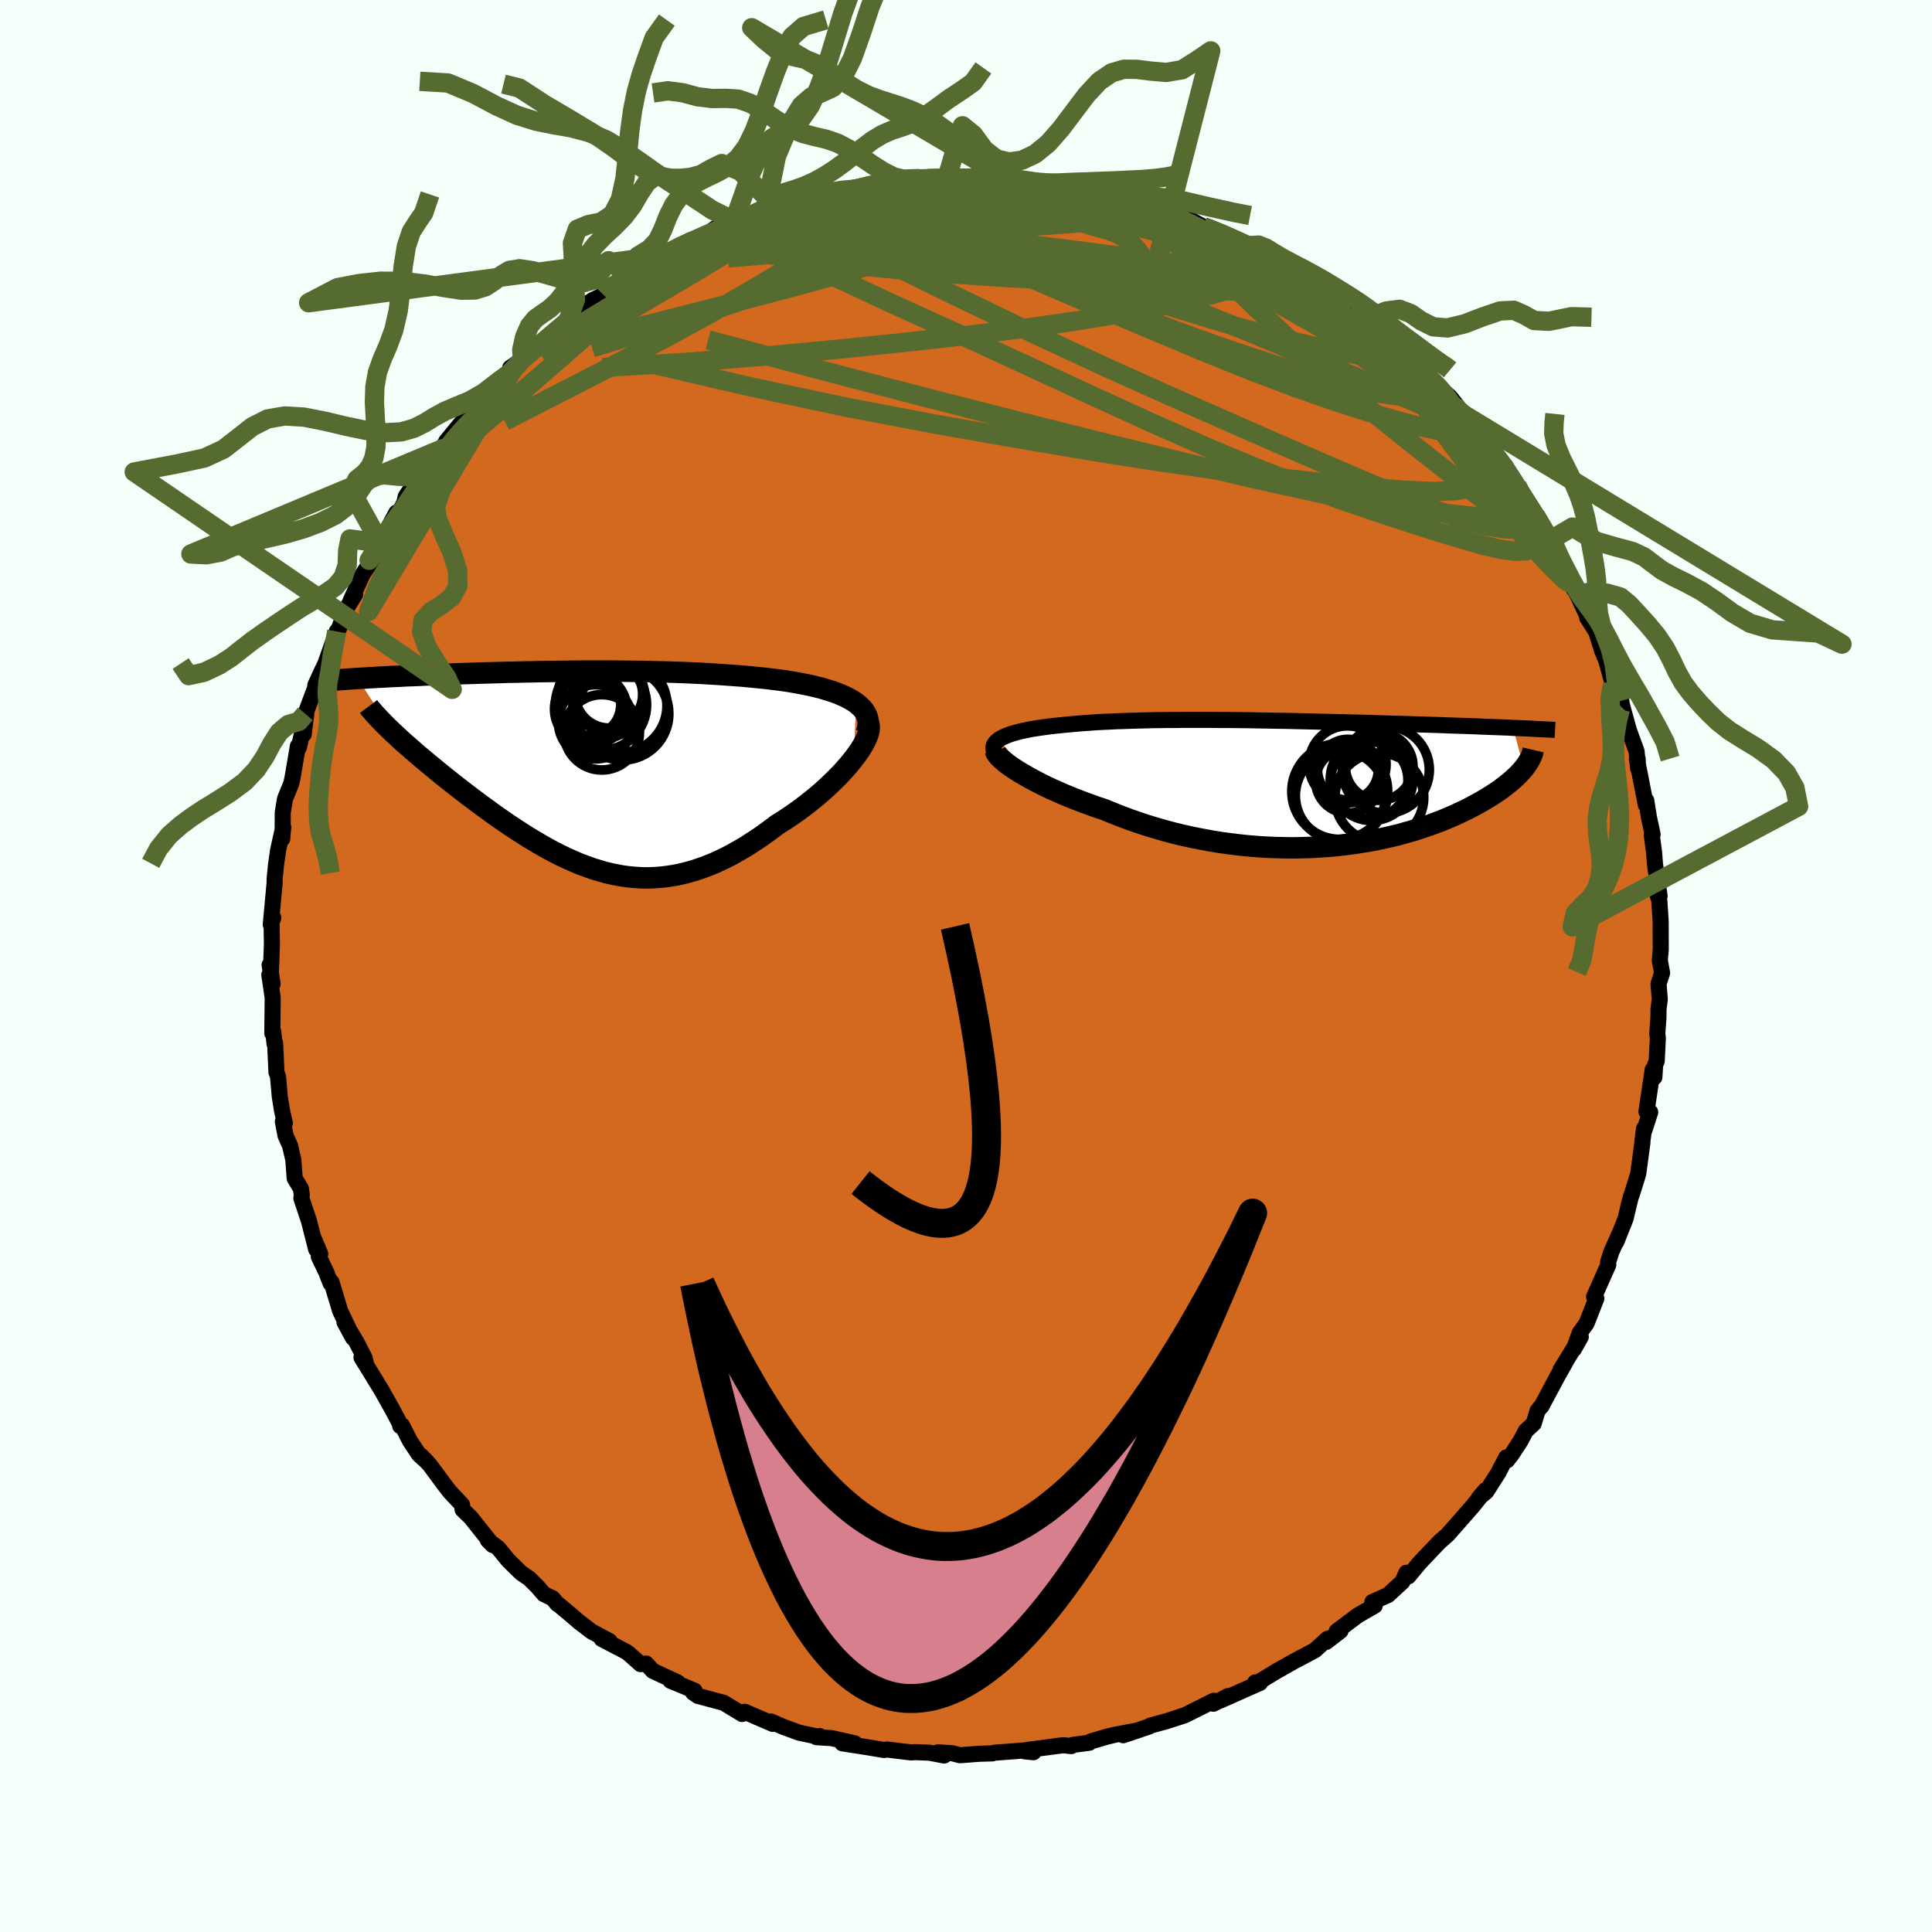 <svg viewBox="-100 -100 200 200" xmlns="http://www.w3.org/2000/svg" width="500" height="500" id="face-svg">
    <defs>
      <clipPath id="leftEyeClipPath">
        <polyline points="27.82,-6.92 27.48,-7.15 27.11,-7.36 26.71,-7.57 26.28,-7.76 25.82,-7.95 25.34,-8.12 24.83,-8.28 24.3,-8.44 23.75,-8.58 23.18,-8.72 22.59,-8.84 21.98,-8.96 21.37,-9.07 20.73,-9.18 20.09,-9.27 19.3,-9.37 18.5,-9.47 17.69,-9.55 16.87,-9.63 16.04,-9.71 15.21,-9.77 14.38,-9.83 13.54,-9.89 12.7,-9.94 11.85,-9.99 11.01,-10.03 10.16,-10.07 9.32,-10.1 8.48,-10.13 7.64,-10.15 6.8,-10.17 5.96,-10.19 5.13,-10.2 4.3,-10.21 3.48,-10.22 2.66,-10.23 1.85,-10.23 1.04,-10.23 0.24,-10.23 -0.55,-10.23 -1.34,-10.22 -2.12,-10.21 -2.89,-10.2 -3.65,-10.19 -4.41,-10.18 -5.15,-10.17 -5.89,-10.15 -6.62,-10.14 -7.34,-10.12 -8.05,-10.11 -8.74,-10.09 -9.43,-10.07 -10.11,-10.05 -10.78,-10.03 -11.44,-10.01 -12.08,-9.99 -12.72,-9.97 -13.34,-9.95 -13.95,-9.93 -14.55,-9.9 -15.14,-9.88 -15.71,-9.86 -16.27,-9.84 -16.82,-9.82 -17.36,-9.79 -17.88,-9.77 -18.4,-9.75 -18.9,-9.73 -19.4,-9.7 -19.89,-9.68 -20.36,-9.66 -20.83,-9.63 -21.28,-9.61 -21.72,-9.59 -22.16,-9.56 -22.58,-9.54 -22.99,-9.51 -23.39,-9.49 -23.79,-9.47 -20.19,-3.93 -19.87,-3.63 -19.53,-3.32 -19.19,-3 -18.83,-2.68 -18.45,-2.35 -18.07,-2.02 -17.67,-1.67 -17.26,-1.32 -16.84,-0.97 -16.41,-0.61 -15.96,-0.24 -15.51,0.13 -15.05,0.51 -14.57,0.89 -14.08,1.28 -13.58,1.67 -13.07,2.07 -12.55,2.47 -12.01,2.88 -11.46,3.29 -10.9,3.71 -10.33,4.12 -9.76,4.54 -9.17,4.96 -8.57,5.37 -7.97,5.78 -7.35,6.19 -6.73,6.59 -6.1,6.99 -5.46,7.37 -4.82,7.75 -4.17,8.12 -3.52,8.47 -2.85,8.81 -2.18,9.13 -1.51,9.43 -0.83,9.72 -0.14,9.98 0.55,10.23 1.25,10.44 1.95,10.64 2.66,10.8 3.38,10.94 4.1,11.05 4.83,11.12 5.56,11.17 6.3,11.18 7.04,11.15 7.8,11.09 8.55,10.99 9.32,10.86 10.09,10.68 10.86,10.47 11.64,10.22 12.43,9.93 13.22,9.61 14.01,9.24 14.81,8.84 15.61,8.39 16.42,7.92 17.22,7.4 18.03,6.86 18.84,6.28 19.64,5.67 20.27,5.28 20.89,4.87 21.5,4.45 22.1,4.02 22.69,3.57 23.26,3.12 23.82,2.66 24.36,2.19 24.89,1.71 25.39,1.23 25.88,0.75 26.34,0.27 26.77,-0.21 27.18,-0.69 27.56,-1.16" />
      </clipPath>
      <clipPath id="rightEyeClipPath">
        <polyline points="-29.54,-4.63 -29.3,-4.75 -29.04,-4.87 -28.75,-4.99 -28.44,-5.1 -28.1,-5.2 -27.74,-5.3 -27.36,-5.4 -26.95,-5.48 -26.53,-5.57 -26.08,-5.65 -25.61,-5.72 -25.13,-5.79 -24.63,-5.86 -24.12,-5.92 -23.58,-5.98 -22.98,-6.04 -22.35,-6.1 -21.71,-6.16 -21.05,-6.21 -20.37,-6.26 -19.67,-6.31 -18.97,-6.35 -18.24,-6.38 -17.51,-6.42 -16.76,-6.44 -16,-6.47 -15.22,-6.49 -14.44,-6.51 -13.65,-6.53 -12.84,-6.54 -12.03,-6.55 -11.21,-6.55 -10.38,-6.56 -9.55,-6.56 -8.71,-6.56 -7.87,-6.56 -7.02,-6.55 -6.17,-6.55 -5.31,-6.54 -4.46,-6.53 -3.6,-6.52 -2.74,-6.5 -1.89,-6.49 -1.03,-6.47 -0.18,-6.46 0.67,-6.44 1.52,-6.42 2.36,-6.4 3.2,-6.38 4.03,-6.36 4.86,-6.34 5.67,-6.32 6.48,-6.3 7.28,-6.28 8.08,-6.26 8.86,-6.24 9.63,-6.21 10.39,-6.19 11.14,-6.17 11.88,-6.15 12.6,-6.13 13.31,-6.1 14.01,-6.08 14.69,-6.06 15.36,-6.04 16.02,-6.02 16.67,-5.99 17.3,-5.97 17.93,-5.95 18.54,-5.93 19.14,-5.91 19.73,-5.89 20.31,-5.86 20.88,-5.84 21.43,-5.82 21.97,-5.8 22.5,-5.78 23.02,-5.76 23.52,-5.73 24.65,-1.56 24.47,-1.35 24.28,-1.14 24.07,-0.92 23.85,-0.7 23.61,-0.48 23.36,-0.25 23.08,-0.02 22.79,0.21 22.49,0.44 22.17,0.68 21.83,0.91 21.47,1.15 21.09,1.39 20.7,1.63 20.29,1.87 19.86,2.11 19.42,2.35 18.95,2.6 18.46,2.84 17.95,3.08 17.43,3.32 16.88,3.56 16.31,3.8 15.71,4.03 15.1,4.26 14.47,4.48 13.81,4.7 13.14,4.91 12.44,5.11 11.73,5.31 10.99,5.49 10.24,5.66 9.46,5.83 8.67,5.98 7.86,6.11 7.03,6.24 6.19,6.35 5.33,6.45 4.46,6.53 3.57,6.59 2.67,6.64 1.76,6.67 0.83,6.69 -0.1,6.68 -1.04,6.66 -1.99,6.62 -2.95,6.56 -3.91,6.48 -4.87,6.38 -5.84,6.26 -6.8,6.13 -7.77,5.97 -8.74,5.79 -9.7,5.6 -10.65,5.39 -11.6,5.16 -12.54,4.91 -13.48,4.64 -14.4,4.36 -15.31,4.06 -16.2,3.75 -17.08,3.42 -17.94,3.08 -18.79,2.73 -19.52,2.49 -20.24,2.23 -20.95,1.97 -21.64,1.71 -22.31,1.44 -22.97,1.17 -23.6,0.89 -24.22,0.62 -24.81,0.34 -25.37,0.06 -25.92,-0.22 -26.43,-0.49 -26.92,-0.77 -27.38,-1.04 -27.81,-1.3" />
      </clipPath>
      <filter id="fuzzy">
        <feTurbulence id="turbulence" baseFrequency="0.05" numOctaves="3" type="noise" result="noise" />
        <feDisplacementMap in="SourceGraphic" in2="noise" scale="2" />
      </filter>
      <linearGradient id="rainbowGradient" x1="0%" y1="0%" x2="100%" y2="0%">
        <stop offset="0%" style="stop-color: [object Object]; stop-opacity: 1" />
        <stop offset="50%" style="stop-color: [object Object]; stop-opacity: 1" />
        <stop offset="100%" style="stop-color: [object Object]; stop-opacity: 1" />
      </linearGradient>
    </defs>
    <rect x="-100" y="-100" width="100%" height="100%" fill="rgb(245, 255, 250)" />
    <polyline id="faceContour" points="72.06,0.72 71.69,1.85 71.82,3.46 71.69,4.44 71.68,5.37 71.56,7.02 71.62,7.43 71.5,9.85 71.34,10.22 71.26,11.52 71.09,10.72 70.44,15.08 70.83,15.13 70.23,16.99 70.19,16.83 70.01,18.23 70.02,18.29 69.59,21.51 68.9,23.72 68.84,23.83 68.62,24.71 68.28,26.15 67.32,28.56 67.61,27.8 66.81,29.59 66.47,30.65 66.49,30.93 65.02,34.24 65.25,34.42 64.24,37 63.53,37.98 62.92,39.67 63.64,38.39 61.55,41.8 62.03,41.06 61.34,42.27 59.57,45.58 59.53,45.59 59.16,46.06 58.77,47.36 57.96,48.11 57.38,49.2 56.47,50.59 56.03,51.16 55.93,50.87 55.1,52.47 53.86,54.41 53.09,55.06 53.79,54.25 52.47,55.9 50.63,58 49.85,58.88 49.23,59.43 49.11,59.52 47.54,61.16 46.88,61.87 45.8,63.18 45.59,62.81 45.18,63.74 43.7,65.11 42.07,65.84 42.31,66.22 40.57,67.22 38.37,68.87 38.77,68.83 37.29,69.97 37.43,69.64 36.11,70.84 33.92,72 32.33,72.9 32.28,72.92 31.46,73.42 30.02,74.29 29.94,74.16 30.44,74.21 26.32,76.04 27.12,75.58 25.61,76.37 25.65,76.06 22.7,77.54 22.51,77.61 20.75,78.18 19.09,78.63 18.95,78.73 16.28,79.63 17.49,79.19 15.38,79.59 14.55,79.79 12.92,80.27 12.76,80.41 11.1,80.62 10.89,80.76 10.09,80.66 6.28,81.16 6.98,81.39 6.04,81.29 6.13,81.2 2.94,81.44 2.73,81.51 1.35,81.55 -0.63,81.7 -1.39,81.5 -2.9,81.4 -2.26,81.73 -3.77,81.44 -5.24,81.38 -5.69,81.41 -8.17,81.11 -8.48,81.16 -10.28,80.86 -12.8,80.47 -11.51,80.47 -13.92,79.93 -15.49,79.83 -15.14,79.72 -15.13,79.82 -17.26,79.37 -18.85,78.79 -20.19,78.21 -20,78.46 -22.91,77.2 -23.18,77.43 -25.09,76.27 -26.29,75.95 -27.75,75.56 -28.25,75.22 -28.1,75.02 -30.59,73.99 -29.85,74.16 -32.42,72.97 -33.11,72.21 -33.69,72.27 -34.98,71.12 -35.21,70.97 -37.72,69.66 -36.91,69.88 -38.75,68.9 -40.06,67.9 -40.92,67.16 -42.21,66.08 -42.3,66.05 -42.77,65.47 -43.7,65.02 -44.35,64.26 -45.21,63.41 -46.06,62.83 -47.39,61.52 -48.41,60.27 -49.49,59.45 -49,59.94 -51.26,57.1 -52.11,56.27 -52.17,55.77 -53.44,54.42 -53.98,53.72 -55.51,51.65 -56.42,50.69 -55.8,51.32 -56.63,50.57 -57.56,49.17 -58.38,47.56 -58.57,47.62 -58.62,47.35 -59.41,45.86 -60.54,43.85 -62.58,40.53 -62.1,41.25 -62.25,40.59 -63.1,38.93 -64.34,36.87 -63.46,38.49 -64.79,35.7 -65.68,32.73 -65.78,32.84 -66.23,31.69 -67,30.08 -66.85,29.8 -67.56,28.11 -67.27,29.33 -68.01,26.42 -68.8,24.05 -68.76,23.68 -68.85,23.05 -69.49,21.99 -69.64,20.03 -69.98,18.59 -70.44,17.56 -70.72,16.1 -70.51,16.27 -70.8,14.99 -71.04,13.5 -71.22,11.43 -71.38,11.01 -71.52,7.96 -71.58,8.05 -71.71,6.84 -71.81,6.96 -71.77,3.28 -72.12,0.92 -71.78,1.86 -72.09,-0.11 -71.95,0.45 -71.85,-2.28 -71.89,-4.7 -71.71,-4.99 -71.97,-4.29 -71.57,-8.62 -71.57,-9.02 -71.43,-10.44 -71.22,-11.94 -70.68,-14.38 -70.78,-13.18 -70.74,-13.83 -70.73,-15.87 -70.5,-17.29 -69.84,-18.92 -69.72,-19.48 -69.16,-22.77 -69.05,-22.65 -68.27,-26.29 -68.56,-23.99 -68.39,-26.1 -67.43,-28.65 -67.28,-28.73 -67.36,-29.07 -66.71,-30.48 -66.32,-31.29 -65.14,-34.63 -64.9,-34.95 -64.49,-36.06 -64.51,-36.4 -63.23,-38.48 -63.7,-37.83 -62.46,-40.55 -61.44,-42.11 -61.79,-42 -60.67,-43.8 -58.96,-46.94 -58.64,-47.03 -58.14,-47.97 -58,-48.6 -57.47,-49.4 -56.97,-49.92 -55.93,-50.97 -55.91,-51.42 -54.15,-53.56 -55,-52.69 -52.32,-56.13 -53.82,-54.3 -51.2,-57.51 -51.49,-57.05 -50.16,-58.36 -48.38,-60.71 -46.99,-61.56 -47.18,-61.93 -45.92,-62.8 -46.13,-62.88 -44.62,-64.23 -43.8,-64.6 -42.47,-65.89 -42.67,-65.57 -42.81,-65.39 -41.22,-66.77 -39.49,-68.39 -38.58,-68.97 -37.52,-69.47 -36.92,-70.39 -36.09,-70.65 -34.83,-71.46 -33.4,-72.32 -31.43,-73.5 -30.92,-73.74 -31.41,-73.54 -28.54,-75.13 -28.63,-74.76 -27.68,-75.38 -27.09,-75.58 -25.98,-76.36 -24.3,-76.84 -24.14,-76.78 -22.93,-77.37 -19.49,-78.42 -20.48,-78.33 -19.9,-78.36 -18.01,-78.88 -17.4,-79.03 -16.12,-79.57 -14.54,-79.97 -15.02,-79.96 -11.93,-80.52 -11.43,-80.56 -11.58,-80.39 -8.97,-81.08 -9.25,-80.98 -6.41,-81.36 -7.62,-81.31 -4.96,-81.51 -4.71,-81.55 -3.71,-81.41 -1.97,-81.6 0.37,-81.71 0.39,-81.49 1.58,-81.7 3.93,-81.33 4.94,-81.36 4.19,-81.6 9.05,-80.84 9.5,-80.78 8.69,-81.19 10.14,-80.91 12.64,-80.16 12.1,-80.35 13.77,-80.15 14.31,-79.88 15.68,-79.76 17.92,-79.09 19.09,-78.83 20.09,-78.37 20.83,-77.89 20.92,-78.11 21.12,-77.91 23,-77.38 24.57,-76.53 25.15,-76.34 26.94,-75.59 28.41,-75.04 29.34,-74.57 29.92,-74.42 31.66,-73.35 31.11,-73.61 31.69,-73.11 33.76,-72.12 35.84,-70.61 35.59,-71.02 37.82,-69.27 38.01,-69.63 38.26,-68.77 39.2,-68.5 40.57,-67.32 41.97,-66.18 42.27,-66.01 42.72,-65.32 44.2,-64.38 44.81,-63.71 47.32,-61.46 46.79,-61.87 48.5,-60.32 48.45,-60.53 48.78,-60.07 50.1,-58.92 51.57,-57.06 50.53,-58.1 52.27,-55.84 52.95,-54.92 53.83,-54.23 55.58,-52.09 55.59,-51.89 56.45,-50.42 56.29,-50.73 57.04,-49.75 58.86,-46.53 58.96,-46.64 60.32,-44.45 60.41,-44.04 60.76,-44.14 60.37,-44.45 62.33,-40.55 62.93,-39 63.6,-38.29 62.77,-39.53 64.45,-35.94 64.62,-36.18 64.31,-36.05 65.25,-34.57 65.84,-32.67 66.29,-31.58 66.94,-29.22 67.84,-27.46 67.91,-26.76 67.69,-27.78 68.42,-25.14 68.64,-24.35 69.42,-22.22 69.57,-20.49 69.53,-21.44 69.45,-21.4 70.38,-16.66 70.42,-17.14 70.69,-15.43 71.08,-13.62 70.99,-13.54 71.23,-11.77 71.32,-10.56 71.8,-7.24 71.59,-7.5 71.45,-7.78 71.77,-6.79 71.91,-4.64 71.92,-1.69 71.82,-0.58 72.06,0.72 71.69,1.85" fill="rgb(210, 105, 30)" stroke="black" stroke-width="1.667" stroke-linejoin="round" filter="url(#fuzzy)" />
    <g transform="translate(33.11 -18.92)">
      <polyline id="rightCountour" points="-29.54,-4.63 -29.3,-4.75 -29.04,-4.87 -28.75,-4.99 -28.44,-5.1 -28.1,-5.2 -27.74,-5.3 -27.36,-5.4 -26.95,-5.48 -26.53,-5.57 -26.08,-5.65 -25.61,-5.72 -25.13,-5.79 -24.63,-5.86 -24.12,-5.92 -23.58,-5.98 -22.98,-6.04 -22.35,-6.1 -21.71,-6.16 -21.05,-6.21 -20.37,-6.26 -19.67,-6.31 -18.97,-6.35 -18.24,-6.38 -17.51,-6.42 -16.76,-6.44 -16,-6.47 -15.22,-6.49 -14.44,-6.51 -13.65,-6.53 -12.84,-6.54 -12.03,-6.55 -11.21,-6.55 -10.38,-6.56 -9.55,-6.56 -8.71,-6.56 -7.87,-6.56 -7.02,-6.55 -6.17,-6.55 -5.31,-6.54 -4.46,-6.53 -3.6,-6.52 -2.74,-6.5 -1.89,-6.49 -1.03,-6.47 -0.18,-6.46 0.67,-6.44 1.52,-6.42 2.36,-6.4 3.2,-6.38 4.03,-6.36 4.86,-6.34 5.67,-6.32 6.48,-6.3 7.28,-6.28 8.08,-6.26 8.86,-6.24 9.63,-6.21 10.39,-6.19 11.14,-6.17 11.88,-6.15 12.6,-6.13 13.31,-6.1 14.01,-6.08 14.69,-6.06 15.36,-6.04 16.02,-6.02 16.67,-5.99 17.3,-5.97 17.93,-5.95 18.54,-5.93 19.14,-5.91 19.73,-5.89 20.31,-5.86 20.88,-5.84 21.43,-5.82 21.97,-5.8 22.5,-5.78 23.02,-5.76 23.52,-5.73 24.65,-1.56 24.47,-1.35 24.28,-1.14 24.07,-0.92 23.85,-0.7 23.61,-0.48 23.36,-0.25 23.08,-0.02 22.79,0.21 22.49,0.44 22.17,0.68 21.83,0.91 21.47,1.15 21.09,1.39 20.7,1.63 20.29,1.87 19.86,2.11 19.42,2.35 18.95,2.6 18.46,2.84 17.95,3.08 17.43,3.32 16.88,3.56 16.31,3.8 15.71,4.03 15.1,4.26 14.47,4.48 13.81,4.7 13.14,4.91 12.44,5.11 11.73,5.31 10.99,5.49 10.24,5.66 9.46,5.83 8.67,5.98 7.86,6.11 7.03,6.24 6.19,6.35 5.33,6.45 4.46,6.53 3.57,6.59 2.67,6.64 1.76,6.67 0.83,6.69 -0.1,6.68 -1.04,6.66 -1.99,6.62 -2.95,6.56 -3.91,6.48 -4.87,6.38 -5.84,6.26 -6.8,6.13 -7.77,5.97 -8.74,5.79 -9.7,5.6 -10.65,5.39 -11.6,5.16 -12.54,4.91 -13.48,4.64 -14.4,4.36 -15.31,4.06 -16.2,3.75 -17.08,3.42 -17.94,3.08 -18.79,2.73 -19.52,2.49 -20.24,2.23 -20.95,1.97 -21.64,1.71 -22.31,1.44 -22.97,1.17 -23.6,0.89 -24.22,0.62 -24.81,0.34 -25.37,0.06 -25.92,-0.22 -26.43,-0.49 -26.92,-0.77 -27.38,-1.04 -27.81,-1.3" fill="white" stroke="white" stroke-width="0" stroke-linejoin="round" filter="url(#fuzzy)" />
    </g>
    <g transform="translate(-39.19 -20.3)">
      <polyline id="leftCountour" points="27.82,-6.92 27.48,-7.15 27.11,-7.36 26.71,-7.57 26.28,-7.76 25.82,-7.95 25.34,-8.12 24.83,-8.28 24.3,-8.44 23.75,-8.58 23.18,-8.72 22.59,-8.84 21.98,-8.96 21.37,-9.07 20.73,-9.18 20.09,-9.27 19.3,-9.37 18.5,-9.47 17.69,-9.55 16.87,-9.63 16.04,-9.71 15.21,-9.77 14.38,-9.83 13.54,-9.89 12.7,-9.94 11.85,-9.99 11.01,-10.03 10.16,-10.07 9.32,-10.1 8.48,-10.13 7.64,-10.15 6.8,-10.17 5.96,-10.19 5.13,-10.2 4.3,-10.21 3.48,-10.22 2.66,-10.23 1.85,-10.23 1.04,-10.23 0.24,-10.23 -0.55,-10.23 -1.34,-10.22 -2.12,-10.21 -2.89,-10.2 -3.65,-10.19 -4.41,-10.18 -5.15,-10.17 -5.89,-10.15 -6.62,-10.14 -7.34,-10.12 -8.05,-10.11 -8.74,-10.09 -9.43,-10.07 -10.11,-10.05 -10.78,-10.03 -11.44,-10.01 -12.08,-9.99 -12.72,-9.97 -13.34,-9.95 -13.95,-9.93 -14.55,-9.9 -15.14,-9.88 -15.71,-9.86 -16.27,-9.84 -16.82,-9.82 -17.36,-9.79 -17.88,-9.77 -18.4,-9.75 -18.9,-9.73 -19.4,-9.7 -19.89,-9.68 -20.36,-9.66 -20.83,-9.63 -21.28,-9.61 -21.72,-9.59 -22.16,-9.56 -22.58,-9.54 -22.99,-9.51 -23.39,-9.49 -23.79,-9.47 -20.19,-3.93 -19.87,-3.63 -19.53,-3.32 -19.19,-3 -18.83,-2.68 -18.45,-2.35 -18.07,-2.02 -17.67,-1.67 -17.26,-1.32 -16.84,-0.97 -16.41,-0.61 -15.96,-0.24 -15.51,0.13 -15.05,0.51 -14.57,0.89 -14.08,1.28 -13.58,1.67 -13.07,2.07 -12.55,2.47 -12.01,2.88 -11.46,3.29 -10.9,3.71 -10.33,4.12 -9.76,4.54 -9.17,4.96 -8.57,5.37 -7.97,5.78 -7.35,6.19 -6.73,6.59 -6.1,6.99 -5.46,7.37 -4.82,7.75 -4.17,8.12 -3.52,8.47 -2.85,8.81 -2.18,9.13 -1.51,9.43 -0.83,9.72 -0.14,9.98 0.55,10.23 1.25,10.44 1.95,10.64 2.66,10.8 3.38,10.94 4.1,11.05 4.83,11.12 5.56,11.17 6.3,11.18 7.04,11.15 7.8,11.09 8.55,10.99 9.32,10.86 10.09,10.68 10.86,10.47 11.64,10.22 12.43,9.93 13.22,9.61 14.01,9.24 14.81,8.84 15.61,8.39 16.42,7.92 17.22,7.4 18.03,6.86 18.84,6.28 19.64,5.67 20.27,5.28 20.89,4.87 21.5,4.45 22.1,4.02 22.69,3.57 23.26,3.12 23.82,2.66 24.36,2.19 24.89,1.71 25.39,1.23 25.88,0.75 26.34,0.27 26.77,-0.21 27.18,-0.69 27.56,-1.16" fill="white" stroke="white" stroke-width="0" stroke-linejoin="round" filter="url(#fuzzy)" />
    </g>
    <g transform="translate(33.11 -18.92)">
      <polyline id="rightUpper" points="-30.04,-2.99 -30.16,-3.18 -30.24,-3.37 -30.27,-3.55 -30.27,-3.73 -30.24,-3.89 -30.16,-4.05 -30.05,-4.21 -29.91,-4.35 -29.74,-4.49 -29.54,-4.63 -29.3,-4.75 -29.04,-4.87 -28.75,-4.99 -28.44,-5.1 -28.1,-5.2 -27.74,-5.3 -27.36,-5.4 -26.95,-5.48 -26.53,-5.57 -26.08,-5.65 -25.61,-5.72 -25.13,-5.79 -24.63,-5.86 -24.12,-5.92 -23.58,-5.98 -22.98,-6.04 -22.35,-6.1 -21.71,-6.16 -21.05,-6.21 -20.37,-6.26 -19.67,-6.31 -18.97,-6.35 -18.24,-6.38 -17.51,-6.42 -16.76,-6.44 -16,-6.47 -15.22,-6.49 -14.44,-6.51 -13.65,-6.53 -12.84,-6.54 -12.03,-6.55 -11.21,-6.55 -10.38,-6.56 -9.55,-6.56 -8.71,-6.56 -7.87,-6.56 -7.02,-6.55 -6.17,-6.55 -5.31,-6.54 -4.46,-6.53 -3.6,-6.52 -2.74,-6.5 -1.89,-6.49 -1.03,-6.47 -0.18,-6.46 0.67,-6.44 1.52,-6.42 2.36,-6.4 3.2,-6.38 4.03,-6.36 4.86,-6.34 5.67,-6.32 6.48,-6.3 7.28,-6.28 8.08,-6.26 8.86,-6.24 9.63,-6.21 10.39,-6.19 11.14,-6.17 11.88,-6.15 12.6,-6.13 13.31,-6.1 14.01,-6.08 14.69,-6.06 15.36,-6.04 16.02,-6.02 16.67,-5.99 17.3,-5.97 17.93,-5.95 18.54,-5.93 19.14,-5.91 19.73,-5.89 20.31,-5.86 20.88,-5.84 21.43,-5.82 21.97,-5.8 22.5,-5.78 23.02,-5.76 23.52,-5.73 24.01,-5.71 24.49,-5.69 24.95,-5.67 25.41,-5.65 25.85,-5.62 26.28,-5.6 26.69,-5.58 27.1,-5.56 27.49,-5.54 27.87,-5.52" fill="none" stroke="black" stroke-width="1.667" stroke-linejoin="round" filter="url(#fuzzy)" />
      <polyline id="rightLower" points="-30.07,-3.39 -30.03,-3.25 -29.95,-3.09 -29.82,-2.91 -29.65,-2.71 -29.44,-2.51 -29.19,-2.29 -28.9,-2.05 -28.57,-1.81 -28.21,-1.56 -27.81,-1.3 -27.38,-1.04 -26.92,-0.77 -26.43,-0.49 -25.92,-0.22 -25.37,0.06 -24.81,0.34 -24.22,0.62 -23.6,0.89 -22.97,1.17 -22.31,1.44 -21.64,1.71 -20.95,1.97 -20.24,2.23 -19.52,2.49 -18.79,2.73 -17.94,3.08 -17.08,3.42 -16.2,3.75 -15.31,4.06 -14.4,4.36 -13.48,4.64 -12.54,4.91 -11.6,5.16 -10.65,5.39 -9.7,5.6 -8.74,5.79 -7.77,5.97 -6.8,6.13 -5.84,6.26 -4.87,6.38 -3.91,6.48 -2.95,6.56 -1.99,6.62 -1.04,6.66 -0.1,6.68 0.83,6.69 1.76,6.67 2.67,6.64 3.57,6.59 4.46,6.53 5.33,6.45 6.19,6.35 7.03,6.24 7.86,6.11 8.67,5.98 9.46,5.83 10.24,5.66 10.99,5.49 11.73,5.31 12.44,5.11 13.14,4.91 13.81,4.7 14.47,4.48 15.1,4.26 15.71,4.03 16.31,3.8 16.88,3.56 17.43,3.32 17.95,3.08 18.46,2.84 18.95,2.6 19.42,2.35 19.86,2.11 20.29,1.87 20.7,1.63 21.09,1.39 21.47,1.15 21.83,0.91 22.17,0.68 22.49,0.44 22.79,0.21 23.08,-0.02 23.36,-0.25 23.61,-0.48 23.85,-0.7 24.07,-0.92 24.28,-1.14 24.47,-1.35 24.65,-1.56 24.81,-1.77 24.95,-1.97 25.08,-2.17 25.2,-2.37 25.3,-2.56 25.39,-2.74 25.46,-2.93 25.53,-3.11 25.57,-3.28 25.61,-3.45" fill="none" stroke="black" stroke-width="2.222" stroke-linejoin="round" filter="url(#fuzzy)" />
      <circle r="4.276" cx="8.877" cy="-0.413" stroke="black" fill="none" stroke-width="1.0" filter="url(#fuzzy)" clip-path="url(#rightEyeClipPath)" /><circle r="4.96" cx="5.582" cy="0.852" stroke="black" fill="none" stroke-width="1.0" filter="url(#fuzzy)" clip-path="url(#rightEyeClipPath)" /><circle r="3.148" cx="6.427" cy="-1.398" stroke="black" fill="none" stroke-width="1.0" filter="url(#fuzzy)" clip-path="url(#rightEyeClipPath)" /><circle r="3.988" cx="6.387" cy="-1.958" stroke="black" fill="none" stroke-width="1.0" filter="url(#fuzzy)" clip-path="url(#rightEyeClipPath)" /><circle r="3.348" cx="6.432" cy="-0.253" stroke="black" fill="none" stroke-width="1.0" filter="url(#fuzzy)" clip-path="url(#rightEyeClipPath)" /><circle r="4.596" cx="9.677" cy="1.467" stroke="black" fill="none" stroke-width="1.0" filter="url(#fuzzy)" clip-path="url(#rightEyeClipPath)" /><circle r="3.504" cx="9.662" cy="-1.733" stroke="black" fill="none" stroke-width="1.0" filter="url(#fuzzy)" clip-path="url(#rightEyeClipPath)" /><circle r="4.506" cx="10.347" cy="-1.398" stroke="black" fill="none" stroke-width="1.0" filter="url(#fuzzy)" clip-path="url(#rightEyeClipPath)" /><circle r="4.004" cx="8.642" cy="-0.313" stroke="black" fill="none" stroke-width="1.0" filter="url(#fuzzy)" clip-path="url(#rightEyeClipPath)" /><circle r="4.672" cx="5.657" cy="1.287" stroke="black" fill="none" stroke-width="1.0" filter="url(#fuzzy)" clip-path="url(#rightEyeClipPath)" />
      </g>
    <g transform="translate(-39.19 -20.3)">
      <polyline id="leftUpper" points="28.87,-3.81 28.99,-4.2 29.06,-4.56 29.07,-4.91 29.03,-5.24 28.94,-5.56 28.8,-5.86 28.61,-6.15 28.39,-6.42 28.12,-6.67 27.82,-6.92 27.48,-7.15 27.11,-7.36 26.71,-7.57 26.28,-7.76 25.82,-7.95 25.34,-8.12 24.83,-8.28 24.3,-8.44 23.75,-8.58 23.18,-8.72 22.59,-8.84 21.98,-8.96 21.37,-9.07 20.73,-9.18 20.09,-9.27 19.3,-9.37 18.5,-9.47 17.69,-9.55 16.87,-9.63 16.04,-9.71 15.21,-9.77 14.38,-9.83 13.54,-9.89 12.7,-9.94 11.85,-9.99 11.01,-10.03 10.16,-10.07 9.32,-10.1 8.48,-10.13 7.64,-10.15 6.8,-10.17 5.96,-10.19 5.13,-10.2 4.3,-10.21 3.48,-10.22 2.66,-10.23 1.85,-10.23 1.04,-10.23 0.24,-10.23 -0.55,-10.23 -1.34,-10.22 -2.12,-10.21 -2.89,-10.2 -3.65,-10.19 -4.41,-10.18 -5.15,-10.17 -5.89,-10.15 -6.62,-10.14 -7.34,-10.12 -8.05,-10.11 -8.74,-10.09 -9.43,-10.07 -10.11,-10.05 -10.78,-10.03 -11.44,-10.01 -12.08,-9.99 -12.72,-9.97 -13.34,-9.95 -13.95,-9.93 -14.55,-9.9 -15.14,-9.88 -15.71,-9.86 -16.27,-9.84 -16.82,-9.82 -17.36,-9.79 -17.88,-9.77 -18.4,-9.75 -18.9,-9.73 -19.4,-9.7 -19.89,-9.68 -20.36,-9.66 -20.83,-9.63 -21.28,-9.61 -21.72,-9.59 -22.16,-9.56 -22.58,-9.54 -22.99,-9.51 -23.39,-9.49 -23.79,-9.47 -24.17,-9.44 -24.53,-9.42 -24.89,-9.39 -25.24,-9.37 -25.58,-9.34 -25.91,-9.32 -26.22,-9.29 -26.53,-9.27 -26.83,-9.24 -27.12,-9.22" fill="none" stroke="black" stroke-width="2.222" stroke-linejoin="round" filter="url(#fuzzy)" />
      <polyline id="leftLower" points="29.09,-4.85 29.16,-4.61 29.18,-4.33 29.13,-4.02 29.04,-3.68 28.9,-3.31 28.71,-2.91 28.48,-2.5 28.21,-2.06 27.9,-1.62 27.56,-1.16 27.18,-0.69 26.77,-0.21 26.34,0.27 25.88,0.75 25.39,1.23 24.89,1.71 24.36,2.19 23.82,2.66 23.26,3.12 22.69,3.57 22.1,4.02 21.5,4.45 20.89,4.87 20.27,5.28 19.64,5.67 18.84,6.28 18.03,6.86 17.22,7.4 16.42,7.92 15.61,8.39 14.81,8.84 14.01,9.24 13.22,9.61 12.43,9.93 11.64,10.22 10.86,10.47 10.09,10.68 9.32,10.86 8.55,10.99 7.8,11.09 7.04,11.15 6.3,11.18 5.56,11.17 4.83,11.12 4.1,11.05 3.38,10.94 2.66,10.8 1.95,10.64 1.25,10.44 0.55,10.23 -0.14,9.98 -0.83,9.72 -1.51,9.43 -2.18,9.13 -2.85,8.81 -3.52,8.47 -4.17,8.12 -4.82,7.75 -5.46,7.37 -6.1,6.99 -6.73,6.59 -7.35,6.19 -7.97,5.78 -8.57,5.37 -9.17,4.96 -9.76,4.54 -10.33,4.12 -10.9,3.71 -11.46,3.29 -12.01,2.88 -12.55,2.47 -13.07,2.07 -13.58,1.67 -14.08,1.28 -14.57,0.89 -15.05,0.51 -15.51,0.13 -15.96,-0.24 -16.41,-0.61 -16.84,-0.97 -17.26,-1.32 -17.67,-1.67 -18.07,-2.02 -18.45,-2.35 -18.83,-2.68 -19.19,-3 -19.53,-3.32 -19.87,-3.63 -20.19,-3.93 -20.5,-4.23 -20.79,-4.51 -21.07,-4.79 -21.34,-5.07 -21.59,-5.33 -21.83,-5.59 -22.06,-5.84 -22.27,-6.09 -22.48,-6.32 -22.66,-6.56" fill="none" stroke="black" stroke-width="2.222" stroke-linejoin="round" filter="url(#fuzzy)" />
      <circle r="4.444" cx="1.424" cy="-7.653" stroke="black" fill="none" stroke-width="1.0" filter="url(#fuzzy)" clip-path="url(#leftEyeClipPath)" /><circle r="3.744" cx="0.339" cy="-6.283" stroke="black" fill="none" stroke-width="1.0" filter="url(#fuzzy)" clip-path="url(#leftEyeClipPath)" /><circle r="4.716" cx="1.404" cy="-6.733" stroke="black" fill="none" stroke-width="1.0" filter="url(#fuzzy)" clip-path="url(#leftEyeClipPath)" /><circle r="4.866" cx="3.369" cy="-6.648" stroke="black" fill="none" stroke-width="1.0" filter="url(#fuzzy)" clip-path="url(#leftEyeClipPath)" /><circle r="4.794" cx="3.629" cy="-5.818" stroke="black" fill="none" stroke-width="1.0" filter="url(#fuzzy)" clip-path="url(#leftEyeClipPath)" /><circle r="3.492" cx="2.229" cy="-7.823" stroke="black" fill="none" stroke-width="1.0" filter="url(#fuzzy)" clip-path="url(#leftEyeClipPath)" /><circle r="3.2" cx="0.249" cy="-6.738" stroke="black" fill="none" stroke-width="1.0" filter="url(#fuzzy)" clip-path="url(#leftEyeClipPath)" /><circle r="3.71" cx="2.224" cy="-7.603" stroke="black" fill="none" stroke-width="1.0" filter="url(#fuzzy)" clip-path="url(#leftEyeClipPath)" /><circle r="3.902" cx="1.484" cy="-3.893" stroke="black" fill="none" stroke-width="1.0" filter="url(#fuzzy)" clip-path="url(#leftEyeClipPath)" /><circle r="3.844" cx="0.839" cy="-4.983" stroke="black" fill="none" stroke-width="1.0" filter="url(#fuzzy)" clip-path="url(#leftEyeClipPath)" />
    </g>
    <g id="hairs">
      <polyline points="57.04,-49.75 58,-47.73 57.91,-46.76 57.01,-46.34 55.34,-46.3 52.97,-46.5 49.91,-46.83 46.16,-47.29 41.64,-47.99 36.29,-49.01 30.04,-50.38 22.87,-52.08 14.76,-54.06 5.74,-56.32 -4.16,-58.85 -14.95,-61.66 -26.69,-64.81" fill="none" stroke="rgb(85, 107, 47)" stroke-width="2" stroke-linejoin="round" filter="url(#fuzzy)" /><polyline points="44.81,-63.71 46.36,-62.3 47.21,-61.53 47.86,-60.93 48.44,-60.38 48.98,-59.83 49.46,-59.27 49.87,-58.74 50.19,-58.26 50.41,-57.86 50.51,-57.57 50.45,-57.43 50.2,-57.46 49.72,-57.7 48.99,-58.17 47.99,-58.87 46.71,-59.8 45.11,-61 43.2,-62.49 40.98,-64.31 38.49,-66.46 35.75,-68.92 32.7,-71.67" fill="none" stroke="rgb(85, 107, 47)" stroke-width="2" stroke-linejoin="round" filter="url(#fuzzy)" /><polyline points="9.5,-80.78 9.52,-80.92 10.39,-80.76 11.39,-80.55 12.31,-80.34 13.16,-80.15 13.94,-79.96 14.63,-79.75 15.16,-79.55 15.45,-79.35 15.44,-79.2 15.12,-79.07 14.49,-78.99 13.6,-78.92 12.47,-78.87 11.1,-78.84 9.45,-78.82 7.47,-78.83 5.08,-78.88 2.25,-79 -1.03,-79.18 -4.79,-79.44 -9.21,-79.75" fill="none" stroke="rgb(85, 107, 47)" stroke-width="2" stroke-linejoin="round" filter="url(#fuzzy)" /><polyline points="29.92,-74.42 30.85,-73.78 31.21,-73.4 31.55,-72.94 31.84,-72.43 31.89,-71.94 31.57,-71.52 30.83,-71.2 29.65,-70.97 28.05,-70.81 26.05,-70.69 23.64,-70.63 20.78,-70.62 17.43,-70.68 13.56,-70.8 9.14,-71 4.18,-71.27 -1.34,-71.64 -7.44,-72.13 -14.09,-72.81 -21.21,-73.75" fill="none" stroke="rgb(85, 107, 47)" stroke-width="2" stroke-linejoin="round" filter="url(#fuzzy)" /><polyline points="-15.02,-79.96 -12.84,-80.3 -11.39,-80.43 -9.97,-80.51 -8.39,-80.58 -6.69,-80.63 -4.9,-80.65 -3.08,-80.63 -1.23,-80.58 0.65,-80.52 2.54,-80.45 4.42,-80.37 6.26,-80.28 8.01,-80.19 9.62,-80.09 11.03,-80.01 12.15,-79.97 12.92,-79.97 13.32,-80.02 13.33,-80.11 12.97,-80.22" fill="none" stroke="rgb(85, 107, 47)" stroke-width="2" stroke-linejoin="round" filter="url(#fuzzy)" /><polyline points="-31.41,-73.54 -29.58,-74.48 -28.63,-74.91 -27.93,-75.22 -27.31,-75.5 -26.75,-75.71 -26.3,-75.82 -26.01,-75.82 -25.94,-75.67 -26.19,-75.34 -26.81,-74.8 -27.81,-74.04 -29.17,-73.1 -30.85,-71.99 -32.92,-70.68 -35.46,-69.13 -38.58,-67.24 -42.18,-65.05" fill="none" stroke="rgb(85, 107, 47)" stroke-width="2" stroke-linejoin="round" filter="url(#fuzzy)" /><polyline points="-27.09,-75.58 -25.79,-76.14 -24.21,-76.45 -22.34,-76.64 -20.18,-76.77 -17.81,-76.8 -15.29,-76.74 -12.61,-76.58 -9.76,-76.36 -6.73,-76.09 -3.55,-75.78 -0.25,-75.44 3.12,-75.07 6.53,-74.68 9.98,-74.26 13.43,-73.81 16.87,-73.36 20.26,-72.91 23.6,-72.46 26.91,-71.98 30.18,-71.46 33.28,-70.98" fill="none" stroke="rgb(85, 107, 47)" stroke-width="2" stroke-linejoin="round" filter="url(#fuzzy)" /><polyline points="9.05,-80.84 9.44,-80.77 10.37,-80.48 11.96,-79.89 13.99,-79.1 16.27,-78.17 18.74,-77.14 21.35,-76.03 24.07,-74.88 26.79,-73.73 29.42,-72.59 31.89,-71.49 34.15,-70.45 36.18,-69.53 37.89,-68.84" fill="none" stroke="rgb(85, 107, 47)" stroke-width="2" stroke-linejoin="round" filter="url(#fuzzy)" /><polyline points="-22.93,-77.37 -20.88,-78.01 -19.8,-78.31 -18.68,-78.55 -17.37,-78.83 -15.89,-79.13 -14.33,-79.43 -12.73,-79.73 -11.13,-80 -9.55,-80.24 -8.03,-80.46 -6.59,-80.65 -5.28,-80.84 -4.12,-81 -3.13,-81.16 -2.34,-81.29 -1.77,-81.39 -1.41,-81.47 -1.29,-81.52 -1.45,-81.55 -1.97,-81.56 -2.86,-81.54 -3.98,-81.52" fill="none" stroke="rgb(85, 107, 47)" stroke-width="2" stroke-linejoin="round" filter="url(#fuzzy)" /><polyline points="-28.63,-74.76 -27.63,-75.26 -26.28,-75.75 -24.56,-76.25 -22.56,-76.75 -20.32,-77.26 -17.92,-77.77 -15.46,-78.27 -13.02,-78.74 -10.64,-79.18 -8.34,-79.59 -6.18,-79.99 -4.22,-80.39 -2.51,-80.77 -1.1,-81.09 -0.13,-81.37" fill="none" stroke="rgb(85, 107, 47)" stroke-width="2" stroke-linejoin="round" filter="url(#fuzzy)" /><polyline points="58.86,-46.53 59.12,-46.12 59.2,-45.58 58.88,-45.32 58.17,-45.23 57.13,-45.19 55.73,-45.26 53.93,-45.54 51.64,-46.15 48.85,-47.11 45.53,-48.41 41.69,-50.02 37.33,-51.89 32.41,-54.03 26.94,-56.43 20.87,-59.11 14.18,-62.12 6.83,-65.54 -1.23,-69.43 -10.06,-73.76" fill="none" stroke="rgb(85, 107, 47)" stroke-width="2" stroke-linejoin="round" filter="url(#fuzzy)" /><polyline points="41.97,-66.18 42.33,-65.85 42.85,-65.31 43.44,-64.66 43.92,-64.03 44.16,-63.51 44.09,-63.17 43.69,-63 42.96,-62.98 41.91,-63.08 40.56,-63.28 38.89,-63.57 36.88,-63.97 34.52,-64.5 31.8,-65.16 28.7,-65.99 25.19,-67.02 21.23,-68.26 16.8,-69.73 11.87,-71.41 6.46,-73.28 0.62,-75.35 -5.53,-77.73" fill="none" stroke="rgb(85, 107, 47)" stroke-width="2" stroke-linejoin="round" filter="url(#fuzzy)" /><polyline points="58.96,-46.64 59.75,-45.23 59.9,-44.67 59.75,-44.28 59.42,-43.81 58.89,-43.33 58.08,-43 56.92,-42.92 55.41,-43.12 53.53,-43.55 51.3,-44.19 48.7,-44.98 45.75,-45.93 42.41,-47.02 38.68,-48.3 34.52,-49.82 29.9,-51.62 24.82,-53.75 19.27,-56.2 13.27,-58.94 6.8,-61.94 -0.21,-65.17 -7.86,-68.66 -16.08,-72.49" fill="none" stroke="rgb(85, 107, 47)" stroke-width="2" stroke-linejoin="round" filter="url(#fuzzy)" /><polyline points="-19.49,-78.42 -19.9,-78.37 -19.65,-78.39 -19.23,-78.41 -18.94,-78.34 -18.92,-78.13 -19.21,-77.74 -19.86,-77.16 -20.92,-76.35 -22.45,-75.3 -24.49,-73.99 -27.07,-72.4 -30.18,-70.55 -33.88,-68.38 -38.29,-65.82 -43.61,-62.64" fill="none" stroke="rgb(85, 107, 47)" stroke-width="2" stroke-linejoin="round" filter="url(#fuzzy)" /><polyline points="51.57,-57.06 51.26,-57.16 51.43,-56.54 51.47,-55.92 51.16,-55.48 50.35,-55.3 48.99,-55.42 47.08,-55.82 44.64,-56.46 41.68,-57.33 38.2,-58.45 34.13,-59.87 29.42,-61.65 24,-63.84 17.87,-66.42 11.05,-69.32 3.55,-72.53 -4.85,-76.05" fill="none" stroke="rgb(85, 107, 47)" stroke-width="2" stroke-linejoin="round" filter="url(#fuzzy)" /><polyline points="-19.49,-78.42 -19.67,-78.38 -18.72,-78.43 -17.12,-78.54 -15.15,-78.65 -12.94,-78.72 -10.55,-78.74 -7.99,-78.7 -5.33,-78.61 -2.6,-78.48 0.17,-78.34 2.95,-78.18 5.74,-78.02 8.54,-77.83 11.31,-77.62 14,-77.39 16.57,-77.16 18.94,-76.95 21.03,-76.81 22.84,-76.71" fill="none" stroke="rgb(85, 107, 47)" stroke-width="2" stroke-linejoin="round" filter="url(#fuzzy)" /><polyline points="44.2,-64.38 45.13,-63.46 46.01,-62.6 46.54,-62.04 46.75,-61.73 46.69,-61.6 46.37,-61.61 45.78,-61.75 44.92,-62.04 43.75,-62.5 42.28,-63.16 40.46,-64.06 38.23,-65.25 35.47,-66.78 32.07,-68.72 27.99,-71.07 23.29,-73.82 18.05,-76.93" fill="none" stroke="rgb(85, 107, 47)" stroke-width="2" stroke-linejoin="round" filter="url(#fuzzy)" /><polyline points="31.69,-73.11 33.39,-72.15 34.41,-71.41 34.85,-70.89 34.81,-70.52 34.35,-70.26 33.49,-70.06 32.25,-69.93 30.62,-69.85 28.53,-69.85 25.95,-69.94 22.84,-70.14 19.21,-70.44 15.02,-70.86 10.24,-71.43 4.8,-72.17 -1.4,-73.08 -8.46,-74.12 -16.29,-75.31" fill="none" stroke="rgb(85, 107, 47)" stroke-width="2" stroke-linejoin="round" filter="url(#fuzzy)" /><polyline points="60.76,-44.14 61.02,-43.31 61.68,-41.8 62.19,-40.66 62.44,-40.01 62.48,-39.73 62.33,-39.73 62.02,-39.95 61.54,-40.39 60.86,-41.06 59.98,-41.97 58.83,-43.22 57.36,-44.93 55.5,-47.21 53.24,-50.12 50.62,-53.61 47.7,-57.61 44.46,-62.07" fill="none" stroke="rgb(85, 107, 47)" stroke-width="2" stroke-linejoin="round" filter="url(#fuzzy)" /><polyline points="4.94,-81.36 5.73,-81.31 7.41,-81.09 8.84,-80.9 10.04,-80.73 11.16,-80.53 12.22,-80.33 13.18,-80.14 13.99,-79.98 14.62,-79.85 15.05,-79.76 15.23,-79.7 15.08,-79.7 14.5,-79.79 13.46,-79.99 12.07,-80.27 10.59,-80.55" fill="none" stroke="rgb(85, 107, 47)" stroke-width="2" stroke-linejoin="round" filter="url(#fuzzy)" /><polyline points="-22.93,-77.37 -20.66,-77.92 -18.89,-77.96 -16.67,-77.79 -13.79,-77.49 -10.35,-77.09 -6.46,-76.59 -2.2,-76 2.35,-75.31 7.15,-74.54 12.16,-73.68 17.34,-72.74 22.63,-71.77 27.92,-70.83 33.14,-69.91" fill="none" stroke="rgb(85, 107, 47)" stroke-width="2" stroke-linejoin="round" filter="url(#fuzzy)" /><polyline points="-27.09,-75.58 -25.77,-76.14 -24.14,-76.42 -22.19,-76.58 -19.92,-76.67 -17.42,-76.65 -14.74,-76.53 -11.87,-76.31 -8.81,-76.02 -5.54,-75.66 -2.1,-75.25 1.48,-74.8 5.14,-74.32 8.85,-73.82 12.58,-73.29 16.33,-72.75 20.07,-72.18 23.77,-71.63 27.38,-71.09 30.87,-70.59 34.33,-70.09" fill="none" stroke="rgb(85, 107, 47)" stroke-width="2" stroke-linejoin="round" filter="url(#fuzzy)" /><polyline points="52.27,-55.84 53,-54.99 53.81,-54.07 54.47,-53.26 54.88,-52.66 55.04,-52.31 54.99,-52.18 54.71,-52.26 54.17,-52.62 53.3,-53.37 52.03,-54.59 50.33,-56.36 48.13,-58.7 45.39,-61.6 42.09,-64.98" fill="none" stroke="rgb(85, 107, 47)" stroke-width="2" stroke-linejoin="round" filter="url(#fuzzy)" /><polyline points="-31.43,-73.5 -30.87,-73.66 -29.74,-73.89 -28.14,-74.13 -26.24,-74.3 -24.08,-74.4 -21.65,-74.45 -18.95,-74.45 -15.99,-74.4 -12.81,-74.3 -9.46,-74.14 -5.99,-73.94 -2.45,-73.68 1.13,-73.4 4.75,-73.11 8.41,-72.8 12.1,-72.49 15.82,-72.17 19.51,-71.83 23.15,-71.5 26.71,-71.15 30.27,-70.76 33.94,-70.22" fill="none" stroke="rgb(85, 107, 47)" stroke-width="2" stroke-linejoin="round" filter="url(#fuzzy)" /><polyline points="-34.83,-71.46 -33.19,-72.29 -31.31,-72.94 -29.24,-73.41 -26.87,-73.8 -24.16,-74.16 -21.13,-74.49 -17.81,-74.82 -14.22,-75.12 -10.36,-75.42 -6.3,-75.7 -2.1,-75.98 2.15,-76.26 6.34,-76.54 10.41,-76.83 14.29,-77.14 17.93,-77.49" fill="none" stroke="rgb(85, 107, 47)" stroke-width="2" stroke-linejoin="round" filter="url(#fuzzy)" /><polyline points="0.37,-81.71 0.89,-81.6 2.03,-81.52 3.37,-81.43 4.73,-81.33 6.06,-81.22 7.27,-81.1 8.3,-81 9.1,-80.9 9.67,-80.8 10,-80.72 10.07,-80.66 9.87,-80.62 9.39,-80.6 8.61,-80.6 7.46,-80.62 5.86,-80.67 3.73,-80.77 1.05,-80.93 -1.98,-81.18" fill="none" stroke="rgb(85, 107, 47)" stroke-width="2" stroke-linejoin="round" filter="url(#fuzzy)" /><polyline points="3.93,-81.33 4.53,-81.32 5.14,-81.11 5.54,-80.74 5.37,-80.26 4.54,-79.65 3.11,-78.87 1.12,-77.91 -1.44,-76.8 -4.59,-75.54 -8.37,-74.12 -12.84,-72.49 -18.06,-70.64 -24.1,-68.58 -30.99,-66.36 -38.71,-64" fill="none" stroke="rgb(85, 107, 47)" stroke-width="2" stroke-linejoin="round" filter="url(#fuzzy)" /><polyline points="-15.02,-79.96 -12.72,-80.19 -10.88,-79.99 -8.82,-79.55 -6.35,-78.92 -3.5,-78.08 -0.31,-77.04 3.18,-75.79 6.96,-74.37 10.99,-72.83 15.27,-71.19 19.75,-69.45 24.39,-67.62 29.15,-65.68 33.95,-63.68 38.7,-61.67 43.31,-59.73 47.75,-57.82" fill="none" stroke="rgb(85, 107, 47)" stroke-width="2" stroke-linejoin="round" filter="url(#fuzzy)" /><polyline points="-11.58,-80.39 -9.92,-80.79 -9.01,-80.9 -8.45,-80.86 -8.15,-80.69 -8.07,-80.39 -8.2,-79.95 -8.56,-79.38 -9.2,-78.66 -10.19,-77.77 -11.57,-76.71 -13.4,-75.44 -15.72,-73.93 -18.56,-72.17 -21.97,-70.13 -25.94,-67.84 -30.52,-65.33 -35.7,-62.59 -41.47,-59.62 -47.76,-56.41" fill="none" stroke="rgb(85, 107, 47)" stroke-width="2" stroke-linejoin="round" filter="url(#fuzzy)" /><polyline points="-37.52,-69.47 -36.84,-70.17 -35.96,-70.76 -34.96,-71.35 -34,-71.9 -33.2,-72.33 -32.62,-72.61 -32.27,-72.71 -32.12,-72.65 -32.18,-72.43 -32.46,-72.02 -32.99,-71.41 -33.78,-70.58 -34.84,-69.5 -36.21,-68.17 -37.88,-66.59 -39.91,-64.74 -42.32,-62.62 -45.15,-60.17 -48.4,-57.4 -52.05,-54.28" fill="none" stroke="rgb(85, 107, 47)" stroke-width="2" stroke-linejoin="round" filter="url(#fuzzy)" /><polyline points="-19.49,-78.42 -19.82,-78.41 -19.3,-78.56 -18.45,-78.8 -17.55,-79.06 -16.76,-79.29 -16.17,-79.46 -15.81,-79.53 -15.78,-79.47 -16.15,-79.28 -16.97,-78.94 -18.26,-78.47 -20.04,-77.84 -22.34,-77.03 -25.21,-76.02" fill="none" stroke="rgb(85, 107, 47)" stroke-width="2" stroke-linejoin="round" filter="url(#fuzzy)" /><polyline points="9.05,-80.84 9.17,-80.87 9.28,-80.84 9.51,-80.67 9.63,-80.42 9.46,-80.14 8.94,-79.82 8.05,-79.46 6.75,-79.02 4.98,-78.53 2.65,-77.99 -0.31,-77.42 -3.95,-76.83 -8.26,-76.22 -13.23,-75.56 -18.8,-74.83 -24.86,-74.1" fill="none" stroke="rgb(85, 107, 47)" stroke-width="2" stroke-linejoin="round" filter="url(#fuzzy)" /><polyline points="20.09,-78.37 20.72,-78.03 21.52,-77.66 22.72,-77.08 24.28,-76.31 26.07,-75.4 27.96,-74.42 29.85,-73.41 31.66,-72.44 33.31,-71.54 34.75,-70.74 35.97,-70.05 37.01,-69.46 37.87,-68.97 38.55,-68.6 38.91,-68.45 38.79,-68.58" fill="none" stroke="rgb(85, 107, 47)" stroke-width="2" stroke-linejoin="round" filter="url(#fuzzy)" /><polyline points="55.58,-52.09 55.59,-51.67 55.35,-51.17 54.8,-50.65 53.91,-50.08 52.58,-49.56 50.73,-49.21 48.26,-49.12 45.15,-49.26 41.41,-49.58 37.04,-50.03 32.06,-50.58 26.43,-51.28 20.12,-52.18 13.07,-53.29 5.28,-54.6 -3.25,-56.1 -12.43,-57.85 -22.16,-59.92 -32.45,-62.3" fill="none" stroke="rgb(85, 107, 47)" stroke-width="2" stroke-linejoin="round" filter="url(#fuzzy)" /><polyline points="55.59,-51.89 56.18,-50.92 56.74,-50.04 57.45,-48.92 58.23,-47.71 58.94,-46.58 59.54,-45.63 60.01,-44.85 60.38,-44.21 60.65,-43.65 60.84,-43.2 60.93,-42.9 60.88,-42.81 60.66,-42.99 60.26,-43.46 59.66,-44.21 58.87,-45.24 57.91,-46.53 56.78,-48.08 55.47,-49.91 53.93,-52.08 52.17,-54.63 50.27,-57.47" fill="none" stroke="rgb(85, 107, 47)" stroke-width="2" stroke-linejoin="round" filter="url(#fuzzy)" /><polyline points="1.58,-81.7 3.29,-81.48 4.46,-81.38 5.56,-81.26 6.54,-81.13 7.29,-81 7.76,-80.85 7.99,-80.68 7.99,-80.49 7.76,-80.27 7.3,-80.03 6.6,-79.76 5.62,-79.46 4.32,-79.13 2.65,-78.79 0.52,-78.44 -2.1,-78.08 -5.24,-77.7 -8.87,-77.29 -12.93,-76.84 -17.42,-76.35 -22.37,-75.82" fill="none" stroke="rgb(85, 107, 47)" stroke-width="2" stroke-linejoin="round" filter="url(#fuzzy)" /><polyline points="-3.71,-81.41 -1.93,-81.52 -0.2,-81.48 1.48,-81.36 3.24,-81.17 5.07,-80.95 6.92,-80.71 8.75,-80.47 10.47,-80.23 12.02,-80.01 13.39,-79.81 14.57,-79.62 15.56,-79.45 16.3,-79.34 16.65,-79.32 16.46,-79.43 15.65,-79.65" fill="none" stroke="rgb(85, 107, 47)" stroke-width="2" stroke-linejoin="round" filter="url(#fuzzy)" /><polyline points="24.57,-76.53 25.51,-76.17 26.79,-75.64 28.06,-75.09 29.17,-74.58 30.13,-74.11 30.95,-73.67 31.67,-73.25 32.32,-72.86 32.91,-72.49 33.38,-72.19 33.62,-72 33.57,-71.97 33.16,-72.1 32.37,-72.42 31.21,-72.93 29.68,-73.62 27.78,-74.5 25.55,-75.57 23.15,-76.75" fill="none" stroke="rgb(85, 107, 47)" stroke-width="2" stroke-linejoin="round" filter="url(#fuzzy)" /><polyline points="0.37,-81.71 0.93,-81.58 2.21,-81.45 3.78,-81.28 5.46,-81.07 7.2,-80.82 8.93,-80.56 10.55,-80.29 12.04,-80.02 13.37,-79.77 14.57,-79.54 15.64,-79.33 16.58,-79.15 17.4,-78.99 18.1,-78.86 18.62,-78.76 18.84,-78.74 18.61,-78.83 17.78,-79.08 16.27,-79.47" fill="none" stroke="rgb(85, 107, 47)" stroke-width="2" stroke-linejoin="round" filter="url(#fuzzy)" /><polyline points="46.79,-61.87 47.87,-60.92 48.46,-60.39 48.96,-59.86 49.43,-59.3 49.8,-58.77 50.04,-58.31 50.15,-57.94 50.09,-57.71 49.84,-57.64 49.35,-57.78 48.59,-58.15 47.52,-58.77 46.15,-59.63 44.46,-60.74 42.39,-62.12 39.92,-63.81 36.98,-65.9 33.54,-68.42 29.6,-71.37 25.24,-74.68" fill="none" stroke="rgb(85, 107, 47)" stroke-width="2" stroke-linejoin="round" filter="url(#fuzzy)" /><polyline points="-31.43,-73.5 -30.9,-73.7 -29.85,-74.05 -28.38,-74.47 -26.68,-74.89 -24.81,-75.31 -22.76,-75.74 -20.53,-76.17 -18.14,-76.61 -15.62,-77.04 -13.01,-77.46 -10.39,-77.85 -7.81,-78.22 -5.33,-78.58 -2.98,-78.93 -0.75,-79.27 1.36,-79.61 3.36,-79.91 5.24,-80.19 6.89,-80.46 8.09,-80.8" fill="none" stroke="rgb(85, 107, 47)" stroke-width="2" stroke-linejoin="round" filter="url(#fuzzy)" /><polyline points="-7.62,-81.31 -5.78,-81.44 -4.49,-81.49 -3.24,-81.52 -2,-81.55 -0.88,-81.57 0,-81.56 0.59,-81.53 0.84,-81.49 0.74,-81.43 0.26,-81.35 -0.67,-81.26 -2.17,-81.15 -4.38,-81.03 -7.39,-80.84" fill="none" stroke="rgb(85, 107, 47)" stroke-width="2" stroke-linejoin="round" filter="url(#fuzzy)" /><polyline points="24.57,-76.53 25.44,-76.2 26.5,-75.77 27.38,-75.38 27.97,-75.07 28.21,-74.86 28.14,-74.73 27.76,-74.67 27.11,-74.68 26.14,-74.76 24.76,-74.95 22.86,-75.31 20.37,-75.86 17.24,-76.62 13.47,-77.59 9.11,-78.75 4.15,-80.09" fill="none" stroke="rgb(85, 107, 47)" stroke-width="2" stroke-linejoin="round" filter="url(#fuzzy)" /><polyline points="44.2,-64.38 45.23,-63.35 46.4,-62.2 47.45,-61.16 48.39,-60.19 49.31,-59.22 50.2,-58.23 51.08,-57.23 51.89,-56.28 52.63,-55.39 53.29,-54.61 53.84,-53.95 54.25,-53.5 54.41,-53.32 54.25,-53.5 53.73,-54.11 52.9,-55.12 51.96,-56.36" fill="none" stroke="rgb(85, 107, 47)" stroke-width="2" stroke-linejoin="round" filter="url(#fuzzy)" /><polyline points="56.29,-50.73 57.2,-49.33 58.05,-47.93 58.64,-46.89 58.96,-46.22 59.05,-45.82 58.95,-45.58 58.7,-45.44 58.28,-45.4 57.67,-45.55 56.84,-45.95 55.76,-46.64 54.41,-47.62 52.76,-48.88 50.82,-50.41 48.56,-52.19 45.96,-54.24 43.04,-56.58 39.79,-59.26 36.24,-62.33 32.43,-65.82 28.38,-69.71 24,-74.03" fill="none" stroke="rgb(85, 107, 47)" stroke-width="2" stroke-linejoin="round" filter="url(#fuzzy)" /><polyline points="-11.58,-80.39 -9.78,-80.82 -8.47,-81.02 -7.22,-81.15 -5.95,-81.23 -4.62,-81.28 -3.22,-81.31 -1.77,-81.32 -0.31,-81.32 1.11,-81.31 2.46,-81.3 3.7,-81.27 4.82,-81.23 5.78,-81.19 6.54,-81.15 7.07,-81.12 7.29,-81.1 7.19,-81.1 6.74,-81.12 5.97,-81.15 4.89,-81.2 3.48,-81.27 1.68,-81.35 -0.66,-81.41" fill="none" stroke="rgb(85, 107, 47)" stroke-width="2" stroke-linejoin="round" filter="url(#fuzzy)" /><polyline points="29.92,-74.42 30.78,-73.77 30.95,-73.33 30.97,-72.78 30.79,-72.12 30.24,-71.43 29.18,-70.75 27.57,-70.11 25.37,-69.48 22.61,-68.84 19.3,-68.15 15.44,-67.44 11.03,-66.72 6.04,-66.01 0.44,-65.32 -5.8,-64.62 -12.73,-63.9 -20.34,-63.18 -28.65,-62.51 -37.61,-61.96" fill="none" stroke="rgb(85, 107, 47)" stroke-width="2" stroke-linejoin="round" filter="url(#fuzzy)" /><polyline points="52.95,-54.92 53.94,-53.92 54.86,-52.81 55.55,-51.87 56.09,-51.06 56.58,-50.3 57.02,-49.58 57.37,-48.98 57.55,-48.62 57.49,-48.6 57.16,-48.96 56.58,-49.67 55.74,-50.7 54.67,-52.01 53.32,-53.67 51.67,-55.77 49.61,-58.42" fill="none" stroke="rgb(85, 107, 47)" stroke-width="2" stroke-linejoin="round" filter="url(#fuzzy)" /><polyline points="-11.58,-80.39 -9.73,-80.79 -8.24,-80.92 -6.71,-80.93 -5.06,-80.85 -3.24,-80.7 -1.24,-80.5 0.9,-80.26 3.13,-80 5.4,-79.73 7.65,-79.44 9.86,-79.14 12.02,-78.83 14.09,-78.52 16.04,-78.21 17.79,-77.94 19.27,-77.71 20.41,-77.56 21.21,-77.48 21.67,-77.49 21.72,-77.64" fill="none" stroke="rgb(85, 107, 47)" stroke-width="2" stroke-linejoin="round" filter="url(#fuzzy)" /><polyline points="4.19,-81.6 7.21,-81.12 8.29,-80.91 8.66,-80.71 8.77,-80.44 8.65,-80.08 8.26,-79.63 7.54,-79.11 6.49,-78.5 5.08,-77.78 3.24,-76.95 0.91,-76.02 -2.01,-74.98 -5.52,-73.84 -9.62,-72.61 -14.22,-71.29 -19.27,-69.92 -24.8,-68.48 -30.99,-66.9 -38.03,-65.09" fill="none" stroke="rgb(85, 107, 47)" stroke-width="2" stroke-linejoin="round" filter="url(#fuzzy)" /><polyline points="13.77,-80.15 14.46,-79.9 15.27,-79.59 15.81,-79.22 15.82,-78.83 15.19,-78.45 13.91,-78.09 12.06,-77.71 9.69,-77.3 6.83,-76.83 3.43,-76.3 -0.6,-75.72 -5.35,-75.12 -10.9,-74.52 -17.29,-73.93 -24.63,-73.3" fill="none" stroke="rgb(85, 107, 47)" stroke-width="2" stroke-linejoin="round" filter="url(#fuzzy)" /><polyline points="47.32,-61.46 47.35,-61.37 47.68,-61 47.93,-60.62 48.06,-60.24 48.02,-59.87 47.79,-59.54 47.34,-59.27 46.66,-59.08 45.73,-58.99 44.51,-59.04 42.95,-59.26 41.03,-59.65 38.72,-60.23 36.03,-60.99 32.98,-61.91 29.56,-63.01 25.74,-64.31 21.5,-65.85 16.8,-67.65 11.61,-69.7 5.98,-71.97 -0.1,-74.44 -6.82,-77.1" fill="none" stroke="rgb(85, 107, 47)" stroke-width="2" stroke-linejoin="round" filter="url(#fuzzy)" /><polyline points="50.53,-58.1 51.89,-56.35 52.99,-55 54,-53.76 54.91,-52.6 55.7,-51.53 56.39,-50.52 57.04,-49.55 57.66,-48.6 58.21,-47.73 58.67,-47.01 58.98,-46.51 59.13,-46.25 59.12,-46.22 58.96,-46.38 58.64,-46.74 58.11,-47.38 57.34,-48.36 56.3,-49.76 55.02,-51.53 53.6,-53.6 52.08,-55.94" fill="none" stroke="rgb(85, 107, 47)" stroke-width="2" stroke-linejoin="round" filter="url(#fuzzy)" /><polyline points="-24.3,-76.84 -23.64,-77.03 -22.34,-77.48 -20.99,-77.94 -19.79,-78.33 -18.69,-78.67 -17.65,-78.98 -16.65,-79.28 -15.76,-79.54 -15.02,-79.76 -14.5,-79.91 -14.23,-79.96 -14.25,-79.92 -14.61,-79.78 -15.31,-79.55 -16.33,-79.26 -17.66,-78.89 -19.52,-78.36" fill="none" stroke="rgb(85, 107, 47)" stroke-width="2" stroke-linejoin="round" filter="url(#fuzzy)" /><polyline points="0.37,-81.71 0.84,-80.1 1.9,-80.29 3.12,-80.6 4.38,-80.71 5.63,-80.56 6.82,-80.17 7.92,-79.61 8.91,-78.96 9.83,-78.29 10.73,-77.68 11.63,-77.17 12.57,-76.77 13.57,-76.47 14.64,-76.19 15.74,-75.78 16.8,-75.11 17.72,-74.18 18.45,-73.18 18.98,-72.43 19.32,-72.11 19.48,-71.85 25.34,-94.73 23.99,-93.81 22.36,-92.78 20.71,-92.5 19.14,-92.64 17.69,-92.82 16.34,-92.83 15.07,-92.46 13.8,-91.59 12.5,-90.2 11.19,-88.47 9.85,-86.69 8.51,-85.16 7.16,-84.06 5.8,-83.42 4.46,-83.23 3.16,-83.54 1.92,-84.49 0.76,-86.07 -0.37,-86.98 -1.97,-81.6" fill="none" stroke="rgb(85, 107, 47)" stroke-width="2" stroke-linejoin="round" filter="url(#fuzzy)" /><polyline points="-32.4,-90.38 -30.87,-90.6 -29.34,-90.4 -27.77,-89.98 -26.25,-89.8 -24.86,-89.82 -23.58,-89.74 -22.31,-89.3 -20.98,-88.51 -19.6,-87.56 -18.24,-86.74 -16.92,-86.19 -15.66,-85.86 -14.45,-85.58 -13.25,-85.16 -12.06,-84.53 -10.88,-83.76 -9.71,-82.96 -8.57,-82.24 -7.51,-81.7 -6.52,-81.46 -4.96,-81.51 -8.97,-81.08 -8.48,-80.96 -7.58,-80.97 -6.66,-80.82 -5.68,-80.45 -4.63,-79.93 -3.5,-79.37 -2.32,-78.81 -1.12,-78.28 0.07,-77.78 1.24,-77.31 2.39,-76.83 3.53,-76.31 4.69,-75.71 5.86,-75.04 7,-74.39 7.92,-73.91 8.5,-73.67 9.18,-73.24" fill="none" stroke="rgb(85, 107, 47)" stroke-width="2" stroke-linejoin="round" filter="url(#fuzzy)" /><polyline points="-20.48,-78.33 -20.18,-81.07 -19.62,-83.83 -18.81,-85.77 -17.96,-87.58 -17.05,-89.07 -16.03,-89.96 -14.91,-90.41 -13.78,-90.94 -12.73,-92.05 -11.76,-93.96 -10.85,-96.51 -9.95,-99.24 -8.99,-101.62 -7.93,-103.31 -6.76,-104.33 -5.45,-105.07 -3.94,-106.22 -2.05,-108.17 0.51,-110.37" fill="none" stroke="rgb(85, 107, 47)" stroke-width="2" stroke-linejoin="round" filter="url(#fuzzy)" /><polyline points="-56.54,-91.58 -53.63,-91.41 -51,-90.31 -48.61,-89.04 -46.49,-88.07 -44.55,-87.46 -42.68,-87.08 -40.84,-86.76 -39.02,-86.28 -37.22,-85.51 -35.42,-84.43 -33.69,-83.22 -32.08,-82.08 -30.59,-81.1 -29.17,-80.19 -27.74,-79.23 -26.29,-78.27 -24.89,-77.57 -23.55,-77.37 -21.98,-77.68 -19.49,-78.42" fill="none" stroke="rgb(85, 107, 47)" stroke-width="2" stroke-linejoin="round" filter="url(#fuzzy)" /><polyline points="-19.49,-78.42 -23.36,-82.27 -25.29,-83.07 -26.41,-82.52 -27.42,-81.94 -28.47,-81.65 -29.52,-81.54 -30.59,-81.55 -31.76,-81.77 -33.12,-82.37 -34.72,-83.42 -36.57,-84.79 -38.63,-86.21 -40.95,-87.61 -43.57,-89.15 -46.24,-90.89 -47.88,-91.29" fill="none" stroke="rgb(85, 107, 47)" stroke-width="2" stroke-linejoin="round" filter="url(#fuzzy)" /><polyline points="-22.93,-77.37 -21.03,-78.31 -20.3,-79.11 -19.6,-79.7 -18.72,-80.08 -17.72,-80.39 -16.68,-80.76 -15.64,-81.23 -14.61,-81.8 -13.6,-82.45 -12.61,-83.17 -11.63,-83.95 -10.65,-84.74 -9.67,-85.48 -8.67,-86.08 -7.66,-86.52 -6.61,-86.86 -5.52,-87.27 -4.37,-87.89 -3.12,-88.77 -1.78,-89.76 -0.43,-90.65 0.74,-91.48 1.8,-92.97" fill="none" stroke="rgb(85, 107, 47)" stroke-width="2" stroke-linejoin="round" filter="url(#fuzzy)" /><polyline points="-24.14,-76.78 -23.15,-79.51 -22.29,-82 -21.59,-83.55 -20.92,-84.76 -20.13,-85.67 -19.18,-86.27 -18.13,-86.81 -17.09,-87.65 -16.13,-89.03 -15.23,-90.93 -14.39,-93.27 -13.59,-95.88 -12.76,-98.6 -11.8,-101.24 -10.54,-103.66 -8.28,-105.1" fill="none" stroke="rgb(85, 107, 47)" stroke-width="2" stroke-linejoin="round" filter="url(#fuzzy)" /><polyline points="-14.3,-76.14 -14.59,-76.64 -15.45,-76.73 -16.47,-76.73 -17.49,-76.67 -18.45,-76.58 -19.39,-76.47 -20.36,-76.35 -21.42,-76.23 -22.55,-76.1 -23.68,-75.91 -24.76,-75.64 -25.77,-75.32 -26.72,-75.05 -27.59,-74.92 -28.27,-74.96 -28.54,-75.13" fill="none" stroke="rgb(85, 107, 47)" stroke-width="2" stroke-linejoin="round" filter="url(#fuzzy)" /><polyline points="-7.4,-78.91 -7.39,-79.06 -8.26,-79.12 -9.27,-79.05 -10.28,-78.89 -11.28,-78.72 -12.29,-78.56 -13.32,-78.41 -14.37,-78.28 -15.43,-78.15 -16.47,-78.05 -17.51,-77.95 -18.53,-77.84 -19.53,-77.7 -20.55,-77.52 -21.6,-77.27 -22.67,-76.95 -23.75,-76.56 -24.79,-76.11 -25.77,-75.63 -26.7,-75.19 -27.57,-74.84 -28.44,-74.61 -29.51,-74.35 -31.41,-73.54 -68.05,-68.66 -65.06,-70.22 -62.81,-70.65 -60.6,-70.89 -58.27,-70.87 -56.01,-70.59 -53.97,-70.22 -52.24,-69.96 -50.85,-69.98 -49.75,-70.31 -48.87,-70.89 -48.09,-71.52 -47.27,-72.01 -46.23,-72.18 -44.86,-71.98 -43.16,-71.5 -41.33,-70.97 -39.66,-70.72 -38.42,-71.06 -37.68,-72.03 -36.99,-73.01 -34.83,-71.46" fill="none" stroke="rgb(85, 107, 47)" stroke-width="2" stroke-linejoin="round" filter="url(#fuzzy)" /><polyline points="-14.51,-97.95 -16.82,-97.26 -18.02,-96.21 -18.94,-94.5 -19.76,-92.46 -20.51,-90.36 -21.21,-88.33 -21.91,-86.46 -22.68,-84.88 -23.59,-83.65 -24.63,-82.78 -25.72,-82.16 -26.81,-81.64 -27.83,-81.12 -28.75,-80.5 -29.56,-79.74 -30.26,-78.79 -30.85,-77.6 -31.37,-76.27 -31.96,-75.06 -32.79,-74.21 -33.96,-73.49 -34.83,-71.46" fill="none" stroke="rgb(85, 107, 47)" stroke-width="2" stroke-linejoin="round" filter="url(#fuzzy)" /><polyline points="-30.97,-97.92 -32.28,-96.09 -33.04,-94.01 -33.63,-92.27 -34.12,-90.53 -34.51,-88.6 -34.81,-86.42 -35.04,-84.02 -35.3,-81.56 -35.77,-79.38 -36.59,-77.81 -37.77,-77.02 -39.12,-76.74 -40.23,-76.28 -40.74,-74.84 -40.59,-72.12 -40.43,-69.01 -41.22,-66.77 -45.92,-62.8 -45.99,-63.78 -45.68,-65.15 -45.18,-66.27 -44.57,-67.01 -43.87,-67.51 -43.1,-68.04 -42.29,-68.79 -41.49,-69.8 -40.73,-71 -39.99,-72.27 -39.23,-73.49 -38.4,-74.6 -37.45,-75.58 -36.42,-76.53 -35.4,-77.57 -34.51,-78.74 -33.78,-80 -33.04,-81.11 -32.09,-81.84 -31.36,-81.88" fill="none" stroke="rgb(85, 107, 47)" stroke-width="2" stroke-linejoin="round" filter="url(#fuzzy)" /><polyline points="-45.92,-62.8 -46.69,-61.95 -47.48,-61.12 -48.41,-60.04 -49.36,-58.83 -50.26,-57.62 -51.09,-56.51 -51.88,-55.51 -52.65,-54.59 -53.39,-53.71 -54.09,-52.85 -54.75,-51.97 -55.33,-51.09 -55.85,-50.2 -56.29,-49.3 -56.66,-48.39 -57,-47.45 -57.34,-46.44 -57.77,-45.34 -58.32,-44.15 -58.98,-42.89 -59.7,-41.62 -60.38,-40.36 -61.04,-38.9 -61.83,-36.72 -46.99,-61.56 -48.47,-60.46 -49.95,-59.32 -51.37,-58.51 -52.73,-57.95 -53.95,-57.43 -55.03,-56.84 -56.05,-56.21 -57.16,-55.66 -58.47,-55.29 -60.07,-55.21 -61.98,-55.42 -64.11,-55.86 -66.35,-56.39 -68.53,-56.82 -70.53,-56.94 -72.3,-56.63 -73.87,-55.84 -75.32,-54.7 -76.86,-53.5 -78.83,-52.59 -81.7,-51.97 -86.1,-51.14 -53.19,-28.64 -53.76,-29.87 -54.81,-31.42 -55.81,-33.07 -56.35,-34.58 -56.21,-35.78 -55.42,-36.66 -54.28,-37.38 -53.22,-38.21 -52.6,-39.38 -52.63,-40.96 -53.23,-42.83 -54.07,-44.72 -54.74,-46.35 -54.92,-47.56 -54.62,-48.44 -54.26,-49.42 -54.35,-51.16 -54.15,-53.56 -80.24,-42.65 -78.62,-42.57 -77.15,-42.85 -75.89,-43.4 -74.31,-43.86 -72.42,-44.26 -70.47,-44.71 -68.6,-45.25 -66.83,-45.91 -65.23,-46.71 -63.94,-47.71 -63.01,-48.85 -62.3,-49.92 -61.49,-50.65 -60.29,-50.85 -58.76,-50.7 -57.31,-50.63 -56.34,-50.94 -55.91,-51.42" fill="none" stroke="rgb(85, 107, 47)" stroke-width="2" stroke-linejoin="round" filter="url(#fuzzy)" /><polyline points="-60.67,-43.8 -63.63,-49.16 -63.05,-50.38 -62.26,-51 -61.69,-51.69 -61.3,-52.57 -61.09,-53.69 -61.06,-55.08 -61.15,-56.68 -61.24,-58.37 -61.19,-59.99 -60.92,-61.47 -60.43,-62.84 -59.82,-64.24 -59.23,-65.85 -58.78,-67.81 -58.49,-70.1 -58.26,-72.46 -57.93,-74.51 -57.43,-76 -56.8,-77 -56.14,-77.95 -55.49,-79.87" fill="none" stroke="rgb(85, 107, 47)" stroke-width="2" stroke-linejoin="round" filter="url(#fuzzy)" /><polyline points="-81.3,-31.31 -80.47,-30.06 -78.9,-30.4 -77.31,-31.15 -76.05,-31.96 -74.99,-32.8 -73.87,-33.67 -72.6,-34.57 -71.25,-35.49 -69.92,-36.38 -68.68,-37.19 -67.48,-37.89 -66.33,-38.55 -65.28,-39.28 -64.48,-40.23 -64.06,-41.51 -64.01,-43 -63.77,-44.21 -60.67,-43.8 -61.79,-42 -60.63,-43.87 -59.59,-45.45 -58.79,-46.56 -58.18,-47.41 -57.7,-48.15 -57.23,-48.86 -56.74,-49.59 -56.18,-50.34 -55.56,-51.13 -54.92,-51.96 -54.27,-52.82 -53.62,-53.69 -52.95,-54.55 -52.23,-55.38 -51.47,-56.2 -51.05,-56.56" fill="none" stroke="rgb(85, 107, 47)" stroke-width="2" stroke-linejoin="round" filter="url(#fuzzy)" /><polyline points="-65.81,-9.62 -66.06,-11.07 -66.34,-12.13 -66.6,-12.96 -66.84,-13.86 -67,-14.94 -67.06,-16.17 -67.02,-17.5 -66.91,-18.88 -66.78,-20.26 -66.6,-21.57 -66.39,-22.78 -66.16,-23.9 -66,-24.99 -65.97,-26.09 -66.05,-27.21 -66.13,-28.29 -66.07,-29.32 -65.85,-30.46 -65.62,-32.07 -65.14,-34.63" fill="none" stroke="rgb(85, 107, 47)" stroke-width="2" stroke-linejoin="round" filter="url(#fuzzy)" /><polyline points="-68.39,-26.1 -69.06,-25.32 -70.15,-25 -71.09,-24.21 -71.85,-23.03 -72.57,-21.68 -73.47,-20.33 -74.67,-19.07 -76.16,-17.96 -77.71,-16.98 -79.08,-16.14 -80.22,-15.37 -81.3,-14.57 -82.48,-13.53 -83.58,-12.16 -84.4,-10.63" fill="none" stroke="rgb(85, 107, 47)" stroke-width="2" stroke-linejoin="round" filter="url(#fuzzy)" /><polyline points="67.91,-26.76 67.73,-26.57 67.41,-25.25 67.18,-23.76 67.12,-22.42 67.18,-21.27 67.28,-20.2 67.41,-19.11 67.52,-17.94 67.61,-16.71 67.65,-15.45 67.62,-14.2 67.52,-12.94 67.32,-11.69 67.01,-10.44 66.58,-9.23 66.06,-8.1 65.49,-7.04 64.97,-6 64.56,-4.86 64.26,-3.51 64,-2 63.73,-0.54 63.23,0.63" fill="none" stroke="rgb(85, 107, 47)" stroke-width="2" stroke-linejoin="round" filter="url(#fuzzy)" /><polyline points="67.84,-27.46 67.34,-29.37 67.09,-31.28 66.69,-32.89 66.18,-34.22 65.74,-35.38 65.48,-36.48 65.38,-37.6 65.34,-38.76 65.27,-39.96 65.12,-41.22 64.9,-42.53 64.65,-43.86 64.39,-45.17 64.14,-46.42 63.83,-47.61 63.43,-48.78 62.9,-50 62.26,-51.29 61.6,-52.62 61.08,-53.92 60.84,-55.13 60.88,-56.31 60.97,-57.15" fill="none" stroke="rgb(85, 107, 47)" stroke-width="2" stroke-linejoin="round" filter="url(#fuzzy)" /><polyline points="66.94,-29.22 66.66,-27.63 66.72,-26.8 66.74,-25.94 66.79,-24.89 66.88,-23.72 66.92,-22.52 66.83,-21.35 66.58,-20.18 66.21,-18.95 65.81,-17.67 65.49,-16.37 65.34,-15.09 65.38,-13.86 65.53,-12.68 65.7,-11.51 65.76,-10.31 65.63,-9.12 65.27,-8.02 64.7,-7.1 63.91,-6.35 63.07,-5.47 62.76,-4.05 86.19,-16.52 85.81,-18.44 84.94,-19.98 83.61,-21.35 82.01,-22.51 80.41,-23.48 79.02,-24.36 77.85,-25.28 76.83,-26.27 75.88,-27.27 75,-28.29 74.24,-29.32 73.62,-30.43 73.05,-31.64 72.39,-32.91 71.54,-34.18 70.54,-35.39 69.54,-36.49 68.65,-37.45 67.74,-38.2 66.32,-38.6 64.36,-38.66 63.6,-38.29" fill="none" stroke="rgb(85, 107, 47)" stroke-width="2" stroke-linejoin="round" filter="url(#fuzzy)" /><polyline points="60.37,-44.45 61.81,-41.63 62.63,-40.03 63.18,-39.03 63.67,-38.24 64.21,-37.5 64.78,-36.73 65.37,-35.88 65.96,-34.88 66.57,-33.73 67.21,-32.47 67.89,-31.18 68.58,-29.97 69.22,-28.88 69.8,-27.91 70.33,-26.97 70.91,-25.92 71.61,-24.66 72.38,-23.16 72.89,-21.47" fill="none" stroke="rgb(85, 107, 47)" stroke-width="2" stroke-linejoin="round" filter="url(#fuzzy)" /><polyline points="60.41,-44.04 62.79,-45.44 63.8,-44.82 65.33,-43.94 67.29,-43.37 69.01,-42.91 70.21,-42.34 71.11,-41.65 72.04,-40.96 73.21,-40.31 74.62,-39.62 76.15,-38.79 77.72,-37.74 79.33,-36.56 81.17,-35.48 83.46,-34.8 86.02,-34.62 88.22,-34.47 90.68,-33.32 51.57,-57.06 50.11,-58.28 49.06,-59.09 48.36,-59.78 47.75,-60.41 47.03,-61.03 46.16,-61.66 45.17,-62.32 44.14,-63 43.11,-63.67 42.14,-64.3 41.21,-64.91 40.29,-65.52 39.38,-66.13 38.48,-66.71 37.65,-67.19 36.88,-67.58 36.03,-68.03 34.62,-69.08" fill="none" stroke="rgb(85, 107, 47)" stroke-width="2" stroke-linejoin="round" filter="url(#fuzzy)" /><polyline points="64.75,-67.16 62.68,-67.22 60.36,-66.74 58.82,-66.82 57.77,-67.41 56.71,-67.88 55.29,-67.81 53.52,-67.21 51.62,-66.48 49.85,-66.05 48.35,-66.17 47.13,-66.78 46.04,-67.54 44.88,-67.98 43.53,-67.81 42.03,-67.24 40.57,-67.32 47.04,-58.77 46.76,-59.14 46.07,-59.8 45.23,-60.6 44.33,-61.53 43.45,-62.52 42.62,-63.47 41.82,-64.35 41.03,-65.18 40.25,-65.99 39.49,-66.81 38.75,-67.61 38.02,-68.38 37.26,-69.08 36.43,-69.74 35.49,-70.39 34.44,-71.06 33.33,-71.74 32.27,-72.38 31.43,-72.95 30.85,-73.55 29.92,-74.42 29.34,-74.57 30.28,-74.63 31.08,-74.31 31.83,-73.84 32.74,-73.3 33.81,-72.73 34.94,-72.14 36.03,-71.55 37.04,-70.98 37.97,-70.42 38.86,-69.87 39.76,-69.31 40.66,-68.72 41.57,-68.08 42.48,-67.4 43.41,-66.69 44.36,-65.95 45.37,-65.18 46.43,-64.4 47.46,-63.63 48.4,-62.94 49.18,-62.38 49.75,-62.01 50.11,-61.71" fill="none" stroke="rgb(85, 107, 47)" stroke-width="2" stroke-linejoin="round" filter="url(#fuzzy)" /><polyline points="10.14,-80.91 11.68,-80.49 12.61,-80.36 13.54,-80.31 14.61,-80.22 15.81,-80.07 17.06,-79.89 18.26,-79.73 19.35,-79.62 20.29,-79.54 21.13,-79.46 21.95,-79.33 22.86,-79.12 23.92,-78.87 25.13,-78.59 26.45,-78.3 27.86,-77.99 29.41,-77.69" fill="none" stroke="rgb(85, 107, 47)" stroke-width="2" stroke-linejoin="round" filter="url(#fuzzy)" /><polyline points="4.19,-81.6 4.23,-81.57 3.39,-82.08 2.23,-82.94 0.97,-83.97 -0.33,-85.09 -1.65,-86.2 -2.98,-87.16 -4.26,-87.93 -5.48,-88.51 -6.65,-88.96 -7.79,-89.33 -8.93,-89.69 -10.1,-90.12 -11.33,-90.73 -12.6,-91.54 -13.92,-92.46 -15.27,-93.3 -16.62,-93.85 -17.95,-94.16 -19.34,-94.65 -20.88,-95.9 -22.18,-97.13 4.19,-81.6 7.28,-81.15 8.66,-81.05 9.55,-81.06 10.43,-81.1 11.39,-81.14 12.39,-81.17 13.43,-81.21 14.54,-81.25 15.75,-81.3 17.06,-81.36 18.39,-81.43 19.64,-81.54 20.71,-81.68 21.5,-81.84 21.98,-81.98 22.25,-82.05" fill="none" stroke="rgb(85, 107, 47)" stroke-width="2" stroke-linejoin="round" filter="url(#fuzzy)" />
    </g>
    
        <g id="lineNose">
        <path d="M -10.92,22.42 Q 8.65, 38.04 -1.135, -4.1" fill="none" stroke="black" stroke-width="3" stroke-linejoin="round" filter="url(#fuzzy)"></path>
        </g>
      
    <g id="mouth">
      <polyline points="-28.1,32.89 -27.71,34.84 -27.32,36.74 -26.92,38.6 -26.52,40.4 -26.11,42.16 -25.69,43.87 -25.27,45.54 -24.84,47.15 -24.41,48.72 -23.98,50.24 -23.53,51.72 -23.09,53.15 -22.64,54.53 -22.18,55.87 -21.72,57.16 -21.25,58.41 -20.78,59.61 -20.3,60.77 -19.82,61.88 -19.33,62.95 -18.84,63.97 -18.35,64.95 -17.85,65.89 -17.34,66.78 -16.83,67.63 -16.32,68.44 -15.8,69.2 -15.28,69.92 -14.75,70.6 -14.22,71.23 -13.69,71.82 -13.15,72.37 -12.6,72.88 -12.06,73.35 -11.5,73.78 -10.95,74.16 -10.39,74.51 -9.83,74.81 -9.26,75.08 -8.69,75.3 -8.12,75.49 -7.54,75.63 -6.96,75.74 -6.37,75.81 -5.79,75.83 -5.19,75.82 -4.6,75.77 -4,75.68 -3.4,75.56 -2.79,75.39 -2.19,75.19 -1.58,74.95 -0.96,74.68 -0.35,74.36 0.27,74.01 0.9,73.62 1.52,73.2 2.15,72.74 2.78,72.25 3.42,71.72 4.05,71.15 4.69,70.55 5.33,69.91 5.98,69.24 6.62,68.54 7.27,67.8 7.92,67.02 8.57,66.22 9.23,65.37 9.89,64.5 10.55,63.59 11.21,62.65 11.87,61.68 12.54,60.67 13.21,59.63 13.88,58.56 14.55,57.46 15.22,56.32 15.9,55.16 16.57,53.96 17.25,52.73 17.93,51.47 18.61,50.18 19.29,48.86 19.98,47.51 20.66,46.13 21.35,44.72 22.04,43.29 22.73,41.82 23.42,40.32 24.11,38.79 24.8,37.24 25.49,35.66 26.19,34.05 26.88,32.41 27.58,30.74 28.28,29.05 28.97,27.32 29.67,25.58 29.67,25.58 29.09,26.75 28.52,27.92 27.94,29.06 27.36,30.18 26.78,31.29 26.21,32.38 25.63,33.45 25.05,34.5 24.47,35.53 23.89,36.54 23.32,37.54 22.74,38.51 22.16,39.47 21.58,40.4 21.01,41.32 20.43,42.21 19.85,43.09 19.27,43.95 18.69,44.78 18.12,45.6 17.54,46.39 16.96,47.16 16.38,47.92 15.81,48.65 15.23,49.36 14.65,50.05 14.07,50.72 13.5,51.36 12.92,51.99 12.34,52.59 11.76,53.17 11.18,53.73 10.61,54.26 10.03,54.78 9.45,55.27 8.87,55.73 8.3,56.18 7.72,56.6 7.14,57 6.56,57.37 5.99,57.73 5.41,58.05 4.83,58.36 4.25,58.64 3.67,58.89 3.1,59.13 2.52,59.33 1.94,59.52 1.36,59.67 0.79,59.81 0.21,59.91 -0.37,60 -0.95,60.06 -1.53,60.09 -2.1,60.09 -2.68,60.08 -3.26,60.03 -3.84,59.96 -4.41,59.86 -4.99,59.74 -5.57,59.59 -6.15,59.41 -6.72,59.21 -7.3,58.98 -7.88,58.72 -8.46,58.44 -9.04,58.13 -9.61,57.79 -10.19,57.42 -10.77,57.03 -11.35,56.61 -11.92,56.16 -12.5,55.68 -13.08,55.17 -13.66,54.64 -14.23,54.07 -14.81,53.48 -15.39,52.86 -15.97,52.21 -16.55,51.53 -17.12,50.82 -17.7,50.08 -18.28,49.31 -18.86,48.51 -19.43,47.69 -20.01,46.83 -20.59,45.94 -21.17,45.02 -21.75,44.07 -22.32,43.09 -22.9,42.08 -23.48,41.04 -24.06,39.96 -24.63,38.86 -25.21,37.72 -25.79,36.56 -26.37,35.36 -26.94,34.13 -27.52,32.87" fill="rgb(215,127,140)" stroke="black" stroke-width="3" stroke-linejoin="round" filter="url(#fuzzy)" />
    </g>
  </svg>